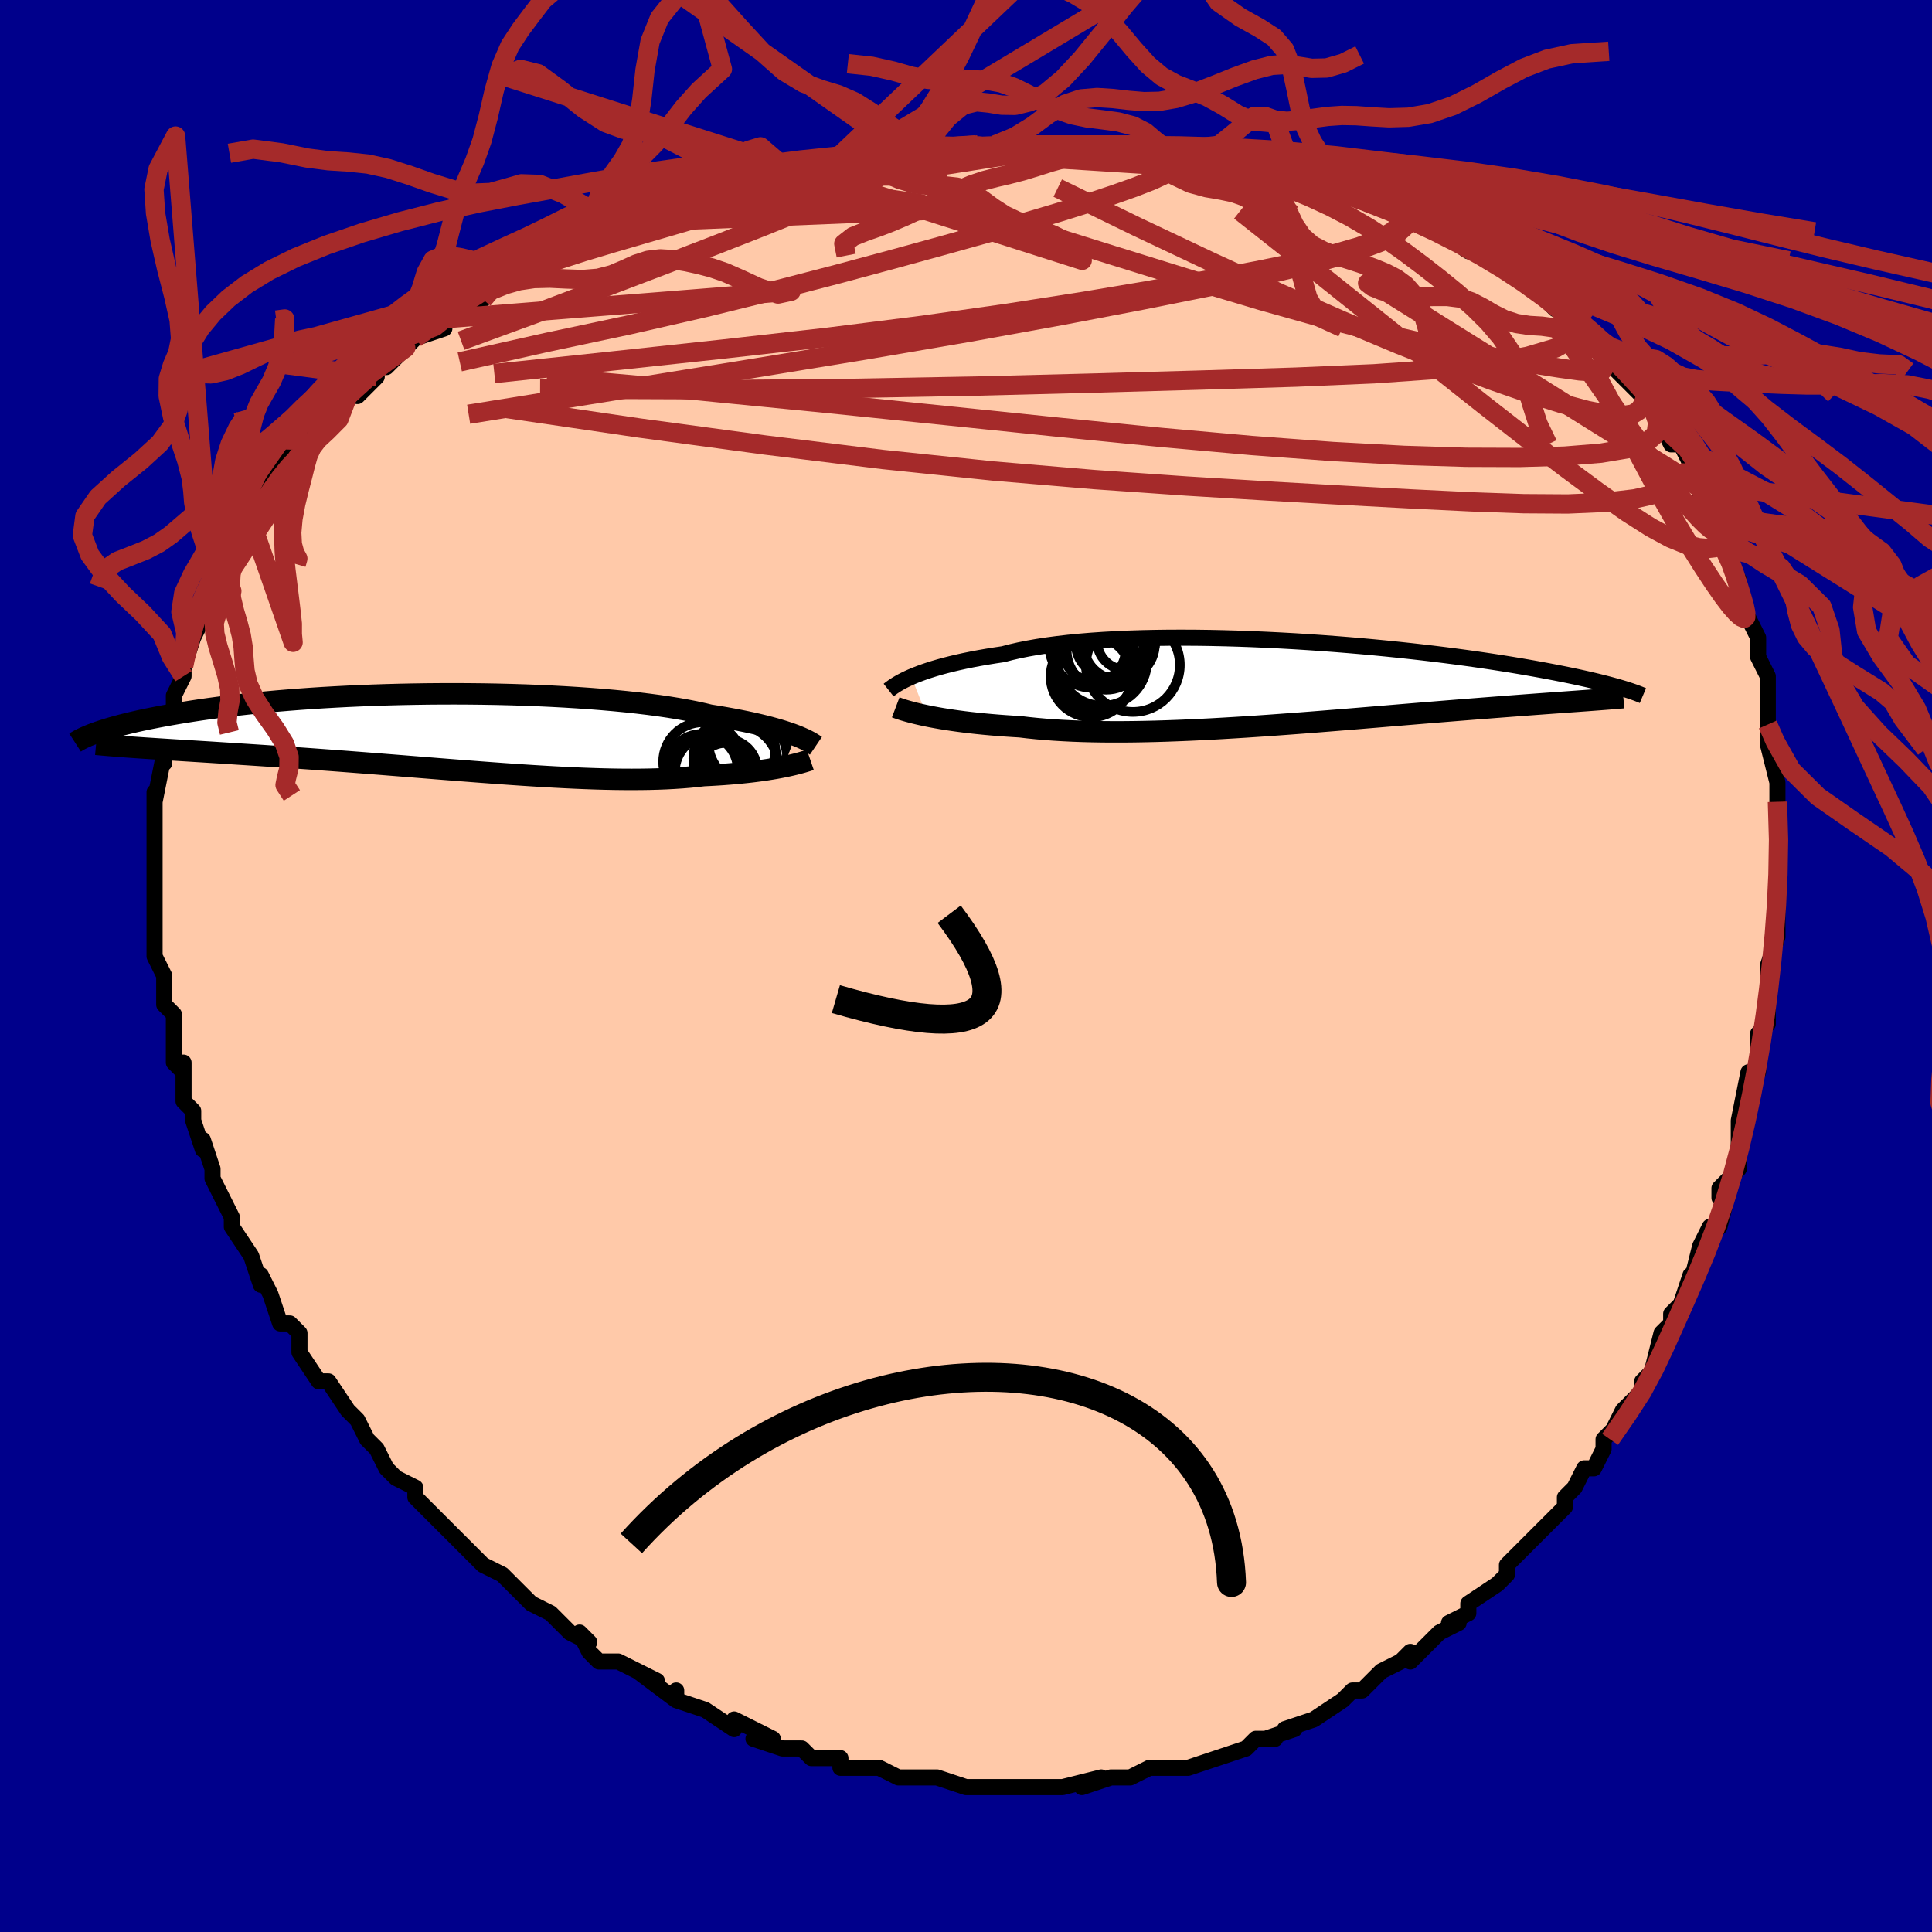 <svg viewBox="-100 -100 200 200" xmlns="http://www.w3.org/2000/svg" width="400" height="400" id="face-svg"><defs><clipPath id="leftEyeClipPath"><polyline points="36.601,0.271,36.238,0.136,35.844,-0.001,35.417,-0.141,34.958,-0.283,34.467,-0.425,33.942,-0.568,33.384,-0.711,32.792,-0.854,32.168,-0.997,31.51,-1.138,30.82,-1.278,30.097,-1.416,29.342,-1.552,28.556,-1.686,27.739,-1.817,27,-1.994,26.203,-2.167,25.347,-2.335,24.435,-2.497,23.468,-2.653,22.448,-2.802,21.377,-2.944,20.258,-3.078,19.094,-3.205,17.888,-3.323,16.643,-3.432,15.363,-3.533,14.05,-3.624,12.708,-3.706,11.342,-3.779,9.954,-3.843,8.549,-3.896,7.13,-3.941,5.7,-3.976,4.264,-4.001,2.824,-4.017,1.385,-4.024,-0.051,-4.021,-1.48,-4.01,-2.898,-3.989,-4.304,-3.961,-5.694,-3.924,-7.065,-3.879,-8.414,-3.826,-9.741,-3.766,-11.041,-3.699,-12.314,-3.626,-13.557,-3.546,-14.768,-3.46,-15.947,-3.368,-17.092,-3.272,-18.203,-3.17,-19.277,-3.065,-20.315,-2.956,-21.317,-2.843,-22.281,-2.727,-23.209,-2.609,-24.101,-2.489,-24.956,-2.367,-25.776,-2.243,-26.562,-2.119,-27.315,-1.995,-28.035,-1.871,-28.725,-1.747,-29.386,-1.623,-30.02,-1.5,-30.624,-1.378,-31.201,-1.255,-31.75,-1.132,-32.272,-1.01,-32.767,-0.889,-33.237,-0.769,-33.682,-0.649,-34.102,-0.531,-34.499,-0.415,-34.873,-0.299,-35.225,-0.186,-35.555,-0.074,-35.864,0.036,-31.103,1.57,-30.546,1.607,-29.973,1.644,-29.383,1.682,-28.775,1.72,-28.151,1.76,-27.51,1.8,-26.852,1.84,-26.177,1.882,-25.485,1.925,-24.777,1.969,-24.051,2.014,-23.31,2.061,-22.552,2.109,-21.778,2.159,-20.986,2.211,-20.174,2.263,-19.343,2.317,-18.492,2.373,-17.622,2.431,-16.733,2.49,-15.825,2.552,-14.899,2.617,-13.956,2.683,-12.995,2.752,-12.017,2.824,-11.024,2.897,-10.015,2.973,-8.993,3.051,-7.957,3.131,-6.908,3.213,-5.849,3.297,-4.779,3.382,-3.7,3.468,-2.612,3.555,-1.519,3.642,-0.419,3.73,0.684,3.817,1.79,3.904,2.898,3.989,4.006,4.074,5.113,4.156,6.218,4.236,7.318,4.314,8.412,4.388,9.5,4.458,10.58,4.523,11.649,4.584,12.708,4.639,13.754,4.689,14.786,4.732,15.802,4.768,16.803,4.797,17.785,4.818,18.748,4.83,19.691,4.834,20.613,4.829,21.512,4.815,22.389,4.791,23.24,4.758,24.067,4.714,24.868,4.661,25.643,4.598,26.39,4.524,27.111,4.441,27.797,4.407,28.467,4.368,29.119,4.325,29.753,4.277,30.368,4.225,30.964,4.169,31.541,4.109,32.097,4.046,32.633,3.979,33.149,3.91,33.643,3.837,34.116,3.762,34.567,3.686,34.995,3.607,35.401,3.528"></polyline></clipPath><clipPath id="rightEyeClipPath"><polyline points="-39.604,-0.676,-39.205,-0.843,-38.774,-1.011,-38.309,-1.18,-37.81,-1.349,-37.277,-1.517,-36.71,-1.684,-36.109,-1.848,-35.474,-2.009,-34.805,-2.167,-34.103,-2.322,-33.367,-2.472,-32.599,-2.617,-31.799,-2.756,-30.968,-2.891,-30.106,-3.019,-29.31,-3.226,-28.456,-3.421,-27.544,-3.604,-26.576,-3.774,-25.554,-3.931,-24.48,-4.073,-23.357,-4.202,-22.188,-4.316,-20.975,-4.417,-19.721,-4.503,-18.431,-4.575,-17.107,-4.633,-15.754,-4.677,-14.374,-4.707,-12.971,-4.725,-11.55,-4.729,-10.114,-4.722,-8.667,-4.702,-7.212,-4.67,-5.753,-4.628,-4.294,-4.575,-2.838,-4.512,-1.388,-4.44,0.052,-4.36,1.48,-4.27,2.891,-4.174,4.285,-4.07,5.657,-3.96,7.005,-3.845,8.327,-3.724,9.622,-3.599,10.886,-3.469,12.119,-3.336,13.319,-3.201,14.484,-3.063,15.614,-2.923,16.707,-2.782,17.764,-2.64,18.784,-2.497,19.765,-2.355,20.71,-2.213,21.617,-2.072,22.487,-1.932,23.321,-1.793,24.12,-1.656,24.884,-1.521,25.616,-1.389,26.316,-1.258,26.987,-1.13,27.63,-1.004,28.245,-0.881,28.833,-0.76,29.393,-0.641,29.926,-0.524,30.434,-0.41,30.916,-0.298,31.374,-0.189,31.808,-0.082,32.218,0.022,32.607,0.123,32.974,0.222,33.32,0.318,33.646,0.411,33.953,0.502,30.297,1.78,29.836,1.813,29.359,1.848,28.866,1.883,28.357,1.92,27.831,1.958,27.287,1.997,26.727,2.037,26.15,2.079,25.555,2.122,24.942,2.167,24.311,2.214,23.663,2.262,22.996,2.313,22.311,2.365,21.608,2.419,20.883,2.474,20.138,2.532,19.371,2.591,18.582,2.653,17.771,2.717,16.938,2.783,16.082,2.852,15.204,2.923,14.304,2.997,13.382,3.072,12.438,3.15,11.473,3.23,10.488,3.312,9.482,3.396,8.457,3.482,7.414,3.568,6.352,3.656,5.274,3.744,4.181,3.833,3.073,3.922,1.951,4.011,0.818,4.099,-0.327,4.185,-1.48,4.27,-2.641,4.354,-3.808,4.434,-4.98,4.512,-6.154,4.585,-7.33,4.655,-8.505,4.721,-9.678,4.781,-10.847,4.836,-12.01,4.884,-13.165,4.926,-14.31,4.961,-15.443,4.988,-16.564,5.007,-17.669,5.018,-18.757,5.019,-19.827,5.012,-20.876,4.995,-21.903,4.968,-22.906,4.931,-23.884,4.883,-24.836,4.826,-25.76,4.758,-26.655,4.679,-27.52,4.591,-28.354,4.492,-29.147,4.445,-29.921,4.393,-30.677,4.336,-31.413,4.274,-32.128,4.208,-32.822,4.138,-33.494,4.064,-34.143,3.986,-34.77,3.904,-35.373,3.819,-35.951,3.732,-36.505,3.642,-37.033,3.549,-37.536,3.456,-38.011,3.361"></polyline></clipPath><filter id="fuzzy"><feTurbulence id="turbulence" baseFrequency="0.05" numOctaves="3" type="noise" result="noise"></feTurbulence><feDisplacementMap in="SourceGraphic" in2="noise" scale="2"></feDisplacementMap></filter><linearGradient id="rainbowGradient" x1="0%" y1="0%" x2="100%" y2="0%"><stop offset="0%" style="stop-color: rgb(233, 236, 239);  stop-opacity: 1"></stop><stop offset="50%" style="stop-color: rgb(145, 85, 61);  stop-opacity: 1"></stop><stop offset="100%" style="stop-color: rgb(145, 85, 61);  stop-opacity: 1"></stop></linearGradient></defs><title>That&#39;s an ugly face</title><desc>CREATED BY XUAN TANG, MORE INFO AT TXSTC55.GITHUB.IO</desc><rect x="-100" y="-100" width="100%" height="100%" opacity="1" fill="rgb(0, 0, 139)"></rect><polyline id="faceContour" points="83,1,83,1,83,3,83,2,83,6,82,7,82,9,82,11,82,11,81,11,80,16,80,17,81,15,80,17,80,21,78,23,78,24,79,23,78,27,77,28,77,27,76,29,75,33,75,32,74,35,74,35,73,36,73,37,72,38,71,42,71,42,70,43,70,44,69,45,68,46,67,48,66,49,66,50,65,52,64,52,63,54,62,55,62,56,60,58,61,57,60,58,58,60,58,60,56,62,56,63,56,63,55,64,52,66,52,67,50,68,51,68,49,69,47,71,46,72,46,71,45,72,43,73,42,74,41,75,41,75,41,75,40,75,39,76,36,78,36,78,33,79,34,79,31,80,32,80,30,80,29,81,29,81,26,82,26,82,26,82,23,83,23,83,20,83,20,83,19,83,17,84,16,84,15,84,15,84,12,85,14,84,10,85,10,85,9,85,6,85,6,85,5,85,3,85,1,85,2,85,0,85,0,85,0,85,-3,84,-5,84,-6,84,-7,84,-9,83,-9,83,-10,83,-12,83,-13,83,-13,82,-15,82,-16,82,-17,81,-19,81,-22,80,-20,80,-20,80,-22,79,-24,78,-24,79,-27,77,-27,77,-30,76,-30,75,-30,76,-34,73,-32,74,-34,73,-36,72,-37,72,-38,72,-39,71,-40,69,-39,70,-41,69,-42,68,-43,67,-45,66,-45,66,-47,64,-48,63,-50,62,-51,61,-50,62,-52,60,-54,58,-54,58,-54,58,-56,56,-57,55,-57,55,-57,54,-59,53,-60,52,-61,50,-61,50,-62,49,-63,47,-64,46,-64,46,-66,43,-66,43,-67,43,-69,40,-69,40,-69,38,-70,37,-71,37,-72,34,-72,34,-73,32,-73,33,-74,30,-74,30,-76,27,-76,26,-76,26,-76,26,-77,24,-78,22,-78,21,-79,18,-79,19,-80,16,-80,15,-80,15,-81,14,-81,12,-81,10,-81,11,-82,10,-82,9,-82,5,-82,5,-83,4,-83,1,-83,1,-84,-1,-84,-1,-84,-2,-84,-3,-84,-5,-84,-7,-84,-6,-84,-8,-84,-9,-84,-11,-84,-15,-84,-13,-84,-15,-84,-16,-84,-18,-84,-17,-83,-22,-83,-21,-83,-23,-83,-21,-83,-25,-82,-26,-82,-27,-82,-28,-81,-30,-81,-31,-81,-31,-80,-34,-79,-36,-80,-35,-79,-37,-79,-38,-78,-38,-77,-40,-77,-40,-77,-41,-75,-44,-75,-45,-74,-46,-75,-45,-74,-46,-73,-47,-73,-48,-72,-50,-70,-53,-69,-53,-69,-53,-69,-53,-67,-55,-68,-55,-66,-57,-64,-59,-65,-58,-61,-61,-63,-59,-60,-63,-61,-62,-60,-62,-58,-64,-57,-65,-54,-66,-54,-67,-54,-67,-52,-69,-50,-69,-50,-70,-49,-70,-48,-71,-47,-72,-45,-73,-44,-73,-42,-74,-42,-74,-39,-75,-37,-76,-37,-76,-34,-77,-36,-77,-32,-79,-31,-78,-30,-79,-30,-79,-27,-80,-28,-80,-25,-80,-22,-81,-21,-81,-22,-81,-18,-82,-19,-82,-14,-83,-15,-83,-14,-83,-9,-84,-11,-84,-9,-84,-5,-84,-6,-84,-3,-84,-2,-85,1,-85,1,-85,3,-85,3,-85,5,-85,8,-85,7,-85,10,-85,13,-85,12,-85,14,-85,18,-84,19,-85,19,-85,20,-85,22,-84,25,-84,27,-83,29,-83,29,-83,31,-83,30,-83,34,-82,34,-82,35,-81,36,-81,37,-81,39,-80,40,-80,42,-79,46,-78,45,-78,46,-77,47,-77,49,-76,49,-76,52,-74,53,-74,53,-74,54,-73,56,-72,56,-72,59,-70,59,-70,61,-68,61,-69,62,-67,62,-68,64,-66,66,-64,65,-64,67,-62,67,-62,70,-59,70,-60,71,-58,70,-59,71,-58,72,-56,73,-54,74,-54,75,-52,75,-51,76,-50,76,-49,76,-48,78,-46,77,-46,79,-43,78,-44,79,-42,79,-43,80,-39,80,-40,80,-38,82,-34,82,-34,82,-33,82,-32,83,-30,83,-29,83,-28,83,-25,83,-25,83,-25,83,-23,84,-19,84,-18,84,-15,84,-17,84,-17,84,-11,84,-13,84,-8,84,-8,84,-8,84,-6,84,-6,84,-3,83,0,83,1,83,1" fill="#ffc9a9" stroke="black" stroke-width="1.667" stroke-linejoin="round" filter="url(#fuzzy)"></polyline><g transform="translate(33.952 -29.258)"><polyline id="rightCountour" points="-39.604,-0.676,-39.205,-0.843,-38.774,-1.011,-38.309,-1.18,-37.81,-1.349,-37.277,-1.517,-36.71,-1.684,-36.109,-1.848,-35.474,-2.009,-34.805,-2.167,-34.103,-2.322,-33.367,-2.472,-32.599,-2.617,-31.799,-2.756,-30.968,-2.891,-30.106,-3.019,-29.31,-3.226,-28.456,-3.421,-27.544,-3.604,-26.576,-3.774,-25.554,-3.931,-24.48,-4.073,-23.357,-4.202,-22.188,-4.316,-20.975,-4.417,-19.721,-4.503,-18.431,-4.575,-17.107,-4.633,-15.754,-4.677,-14.374,-4.707,-12.971,-4.725,-11.55,-4.729,-10.114,-4.722,-8.667,-4.702,-7.212,-4.67,-5.753,-4.628,-4.294,-4.575,-2.838,-4.512,-1.388,-4.44,0.052,-4.36,1.48,-4.27,2.891,-4.174,4.285,-4.07,5.657,-3.96,7.005,-3.845,8.327,-3.724,9.622,-3.599,10.886,-3.469,12.119,-3.336,13.319,-3.201,14.484,-3.063,15.614,-2.923,16.707,-2.782,17.764,-2.64,18.784,-2.497,19.765,-2.355,20.71,-2.213,21.617,-2.072,22.487,-1.932,23.321,-1.793,24.12,-1.656,24.884,-1.521,25.616,-1.389,26.316,-1.258,26.987,-1.13,27.63,-1.004,28.245,-0.881,28.833,-0.76,29.393,-0.641,29.926,-0.524,30.434,-0.41,30.916,-0.298,31.374,-0.189,31.808,-0.082,32.218,0.022,32.607,0.123,32.974,0.222,33.32,0.318,33.646,0.411,33.953,0.502,30.297,1.78,29.836,1.813,29.359,1.848,28.866,1.883,28.357,1.92,27.831,1.958,27.287,1.997,26.727,2.037,26.15,2.079,25.555,2.122,24.942,2.167,24.311,2.214,23.663,2.262,22.996,2.313,22.311,2.365,21.608,2.419,20.883,2.474,20.138,2.532,19.371,2.591,18.582,2.653,17.771,2.717,16.938,2.783,16.082,2.852,15.204,2.923,14.304,2.997,13.382,3.072,12.438,3.15,11.473,3.23,10.488,3.312,9.482,3.396,8.457,3.482,7.414,3.568,6.352,3.656,5.274,3.744,4.181,3.833,3.073,3.922,1.951,4.011,0.818,4.099,-0.327,4.185,-1.48,4.27,-2.641,4.354,-3.808,4.434,-4.98,4.512,-6.154,4.585,-7.33,4.655,-8.505,4.721,-9.678,4.781,-10.847,4.836,-12.01,4.884,-13.165,4.926,-14.31,4.961,-15.443,4.988,-16.564,5.007,-17.669,5.018,-18.757,5.019,-19.827,5.012,-20.876,4.995,-21.903,4.968,-22.906,4.931,-23.884,4.883,-24.836,4.826,-25.76,4.758,-26.655,4.679,-27.52,4.591,-28.354,4.492,-29.147,4.445,-29.921,4.393,-30.677,4.336,-31.413,4.274,-32.128,4.208,-32.822,4.138,-33.494,4.064,-34.143,3.986,-34.77,3.904,-35.373,3.819,-35.951,3.732,-36.505,3.642,-37.033,3.549,-37.536,3.456,-38.011,3.361" fill="white" stroke="white" stroke-width="0" stroke-linejoin="round" filter="url(#fuzzy)"></polyline></g><g transform="translate(-54.268 -24.152)"><polyline id="leftCountour" points="36.601,0.271,36.238,0.136,35.844,-0.001,35.417,-0.141,34.958,-0.283,34.467,-0.425,33.942,-0.568,33.384,-0.711,32.792,-0.854,32.168,-0.997,31.51,-1.138,30.82,-1.278,30.097,-1.416,29.342,-1.552,28.556,-1.686,27.739,-1.817,27,-1.994,26.203,-2.167,25.347,-2.335,24.435,-2.497,23.468,-2.653,22.448,-2.802,21.377,-2.944,20.258,-3.078,19.094,-3.205,17.888,-3.323,16.643,-3.432,15.363,-3.533,14.05,-3.624,12.708,-3.706,11.342,-3.779,9.954,-3.843,8.549,-3.896,7.13,-3.941,5.7,-3.976,4.264,-4.001,2.824,-4.017,1.385,-4.024,-0.051,-4.021,-1.48,-4.01,-2.898,-3.989,-4.304,-3.961,-5.694,-3.924,-7.065,-3.879,-8.414,-3.826,-9.741,-3.766,-11.041,-3.699,-12.314,-3.626,-13.557,-3.546,-14.768,-3.46,-15.947,-3.368,-17.092,-3.272,-18.203,-3.17,-19.277,-3.065,-20.315,-2.956,-21.317,-2.843,-22.281,-2.727,-23.209,-2.609,-24.101,-2.489,-24.956,-2.367,-25.776,-2.243,-26.562,-2.119,-27.315,-1.995,-28.035,-1.871,-28.725,-1.747,-29.386,-1.623,-30.02,-1.5,-30.624,-1.378,-31.201,-1.255,-31.75,-1.132,-32.272,-1.01,-32.767,-0.889,-33.237,-0.769,-33.682,-0.649,-34.102,-0.531,-34.499,-0.415,-34.873,-0.299,-35.225,-0.186,-35.555,-0.074,-35.864,0.036,-31.103,1.57,-30.546,1.607,-29.973,1.644,-29.383,1.682,-28.775,1.72,-28.151,1.76,-27.51,1.8,-26.852,1.84,-26.177,1.882,-25.485,1.925,-24.777,1.969,-24.051,2.014,-23.31,2.061,-22.552,2.109,-21.778,2.159,-20.986,2.211,-20.174,2.263,-19.343,2.317,-18.492,2.373,-17.622,2.431,-16.733,2.49,-15.825,2.552,-14.899,2.617,-13.956,2.683,-12.995,2.752,-12.017,2.824,-11.024,2.897,-10.015,2.973,-8.993,3.051,-7.957,3.131,-6.908,3.213,-5.849,3.297,-4.779,3.382,-3.7,3.468,-2.612,3.555,-1.519,3.642,-0.419,3.73,0.684,3.817,1.79,3.904,2.898,3.989,4.006,4.074,5.113,4.156,6.218,4.236,7.318,4.314,8.412,4.388,9.5,4.458,10.58,4.523,11.649,4.584,12.708,4.639,13.754,4.689,14.786,4.732,15.802,4.768,16.803,4.797,17.785,4.818,18.748,4.83,19.691,4.834,20.613,4.829,21.512,4.815,22.389,4.791,23.24,4.758,24.067,4.714,24.868,4.661,25.643,4.598,26.39,4.524,27.111,4.441,27.797,4.407,28.467,4.368,29.119,4.325,29.753,4.277,30.368,4.225,30.964,4.169,31.541,4.109,32.097,4.046,32.633,3.979,33.149,3.91,33.643,3.837,34.116,3.762,34.567,3.686,34.995,3.607,35.401,3.528" fill="white" stroke="white" stroke-width="0" stroke-linejoin="round" filter="url(#fuzzy)"></polyline></g><g transform="translate(33.952 -29.258)"><polyline id="rightUpper" points="-41.962,0.695,-41.84,0.599,-41.698,0.491,-41.532,0.371,-41.342,0.242,-41.125,0.104,-40.88,-0.041,-40.607,-0.193,-40.304,-0.35,-39.97,-0.511,-39.604,-0.676,-39.205,-0.843,-38.774,-1.011,-38.309,-1.18,-37.81,-1.349,-37.277,-1.517,-36.71,-1.684,-36.109,-1.848,-35.474,-2.009,-34.805,-2.167,-34.103,-2.322,-33.367,-2.472,-32.599,-2.617,-31.799,-2.756,-30.968,-2.891,-30.106,-3.019,-29.31,-3.226,-28.456,-3.421,-27.544,-3.604,-26.576,-3.774,-25.554,-3.931,-24.48,-4.073,-23.357,-4.202,-22.188,-4.316,-20.975,-4.417,-19.721,-4.503,-18.431,-4.575,-17.107,-4.633,-15.754,-4.677,-14.374,-4.707,-12.971,-4.725,-11.55,-4.729,-10.114,-4.722,-8.667,-4.702,-7.212,-4.67,-5.753,-4.628,-4.294,-4.575,-2.838,-4.512,-1.388,-4.44,0.052,-4.36,1.48,-4.27,2.891,-4.174,4.285,-4.07,5.657,-3.96,7.005,-3.845,8.327,-3.724,9.622,-3.599,10.886,-3.469,12.119,-3.336,13.319,-3.201,14.484,-3.063,15.614,-2.923,16.707,-2.782,17.764,-2.64,18.784,-2.497,19.765,-2.355,20.71,-2.213,21.617,-2.072,22.487,-1.932,23.321,-1.793,24.12,-1.656,24.884,-1.521,25.616,-1.389,26.316,-1.258,26.987,-1.13,27.63,-1.004,28.245,-0.881,28.833,-0.76,29.393,-0.641,29.926,-0.524,30.434,-0.41,30.916,-0.298,31.374,-0.189,31.808,-0.082,32.218,0.022,32.607,0.123,32.974,0.222,33.32,0.318,33.646,0.411,33.953,0.502,34.241,0.59,34.512,0.675,34.766,0.758,35.003,0.839,35.225,0.916,35.432,0.991,35.624,1.064,35.803,1.135,35.968,1.203,36.121,1.268" fill="none" stroke="black" stroke-width="1.667" stroke-linejoin="round" filter="url(#fuzzy)"></polyline><polyline id="rightLower" points="-41.226,2.481,-41.036,2.553,-40.816,2.63,-40.566,2.712,-40.287,2.799,-39.979,2.888,-39.642,2.98,-39.276,3.074,-38.882,3.169,-38.461,3.265,-38.011,3.361,-37.536,3.456,-37.033,3.549,-36.505,3.642,-35.951,3.732,-35.373,3.819,-34.77,3.904,-34.143,3.986,-33.494,4.064,-32.822,4.138,-32.128,4.208,-31.413,4.274,-30.677,4.336,-29.921,4.393,-29.147,4.445,-28.354,4.492,-27.52,4.591,-26.655,4.679,-25.76,4.758,-24.836,4.826,-23.884,4.883,-22.906,4.931,-21.903,4.968,-20.876,4.995,-19.827,5.012,-18.757,5.019,-17.669,5.018,-16.564,5.007,-15.443,4.988,-14.31,4.961,-13.165,4.926,-12.01,4.884,-10.847,4.836,-9.678,4.781,-8.505,4.721,-7.33,4.655,-6.154,4.585,-4.98,4.512,-3.808,4.434,-2.641,4.354,-1.48,4.27,-0.327,4.185,0.818,4.099,1.951,4.011,3.073,3.922,4.181,3.833,5.274,3.744,6.352,3.656,7.414,3.568,8.457,3.482,9.482,3.396,10.488,3.312,11.473,3.23,12.438,3.15,13.382,3.072,14.304,2.997,15.204,2.923,16.082,2.852,16.938,2.783,17.771,2.717,18.582,2.653,19.371,2.591,20.138,2.532,20.883,2.474,21.608,2.419,22.311,2.365,22.996,2.313,23.663,2.262,24.311,2.214,24.942,2.167,25.555,2.122,26.15,2.079,26.727,2.037,27.287,1.997,27.831,1.958,28.357,1.92,28.866,1.883,29.359,1.848,29.836,1.813,30.297,1.78,30.742,1.747,31.172,1.715,31.587,1.684,31.988,1.653,32.374,1.623,32.745,1.594,33.104,1.565,33.449,1.536,33.781,1.507,34.1,1.479" fill="none" stroke="black" stroke-width="2.222" stroke-linejoin="round" filter="url(#fuzzy)"></polyline><!--[--><circle r="3.521" cx="-19.078" cy="-4.181" stroke="black" fill="none" stroke-width="1" filter="url(#fuzzy)" clip-path="url(#rightEyeClipPath)"></circle><circle r="3.225" cx="-20.654" cy="-3.441" stroke="black" fill="none" stroke-width="1" filter="url(#fuzzy)" clip-path="url(#rightEyeClipPath)"></circle><circle r="4.859" cx="-16.675" cy="-1.903" stroke="black" fill="none" stroke-width="1" filter="url(#fuzzy)" clip-path="url(#rightEyeClipPath)"></circle><circle r="4.205" cx="-20.99" cy="-0.709" stroke="black" fill="none" stroke-width="1" filter="url(#fuzzy)" clip-path="url(#rightEyeClipPath)"></circle><circle r="4.082" cx="-19.452" cy="-3.426" stroke="black" fill="none" stroke-width="1" filter="url(#fuzzy)" clip-path="url(#rightEyeClipPath)"></circle><circle r="4.61" cx="-19.824" cy="-2.288" stroke="black" fill="none" stroke-width="1" filter="url(#fuzzy)" clip-path="url(#rightEyeClipPath)"></circle><circle r="3.018" cx="-17.367" cy="-4.417" stroke="black" fill="none" stroke-width="1" filter="url(#fuzzy)" clip-path="url(#rightEyeClipPath)"></circle><circle r="3.697" cx="-18.097" cy="-4.077" stroke="black" fill="none" stroke-width="1" filter="url(#fuzzy)" clip-path="url(#rightEyeClipPath)"></circle><circle r="3.955" cx="-20.54" cy="-0.955" stroke="black" fill="none" stroke-width="1" filter="url(#fuzzy)" clip-path="url(#rightEyeClipPath)"></circle><circle r="4.377" cx="-20.944" cy="-3.935" stroke="black" fill="none" stroke-width="1" filter="url(#fuzzy)" clip-path="url(#rightEyeClipPath)"></circle><!--]--></g><g transform="translate(-54.268 -24.152)"><polyline id="leftUpper" points="38.732,1.354,38.62,1.278,38.49,1.192,38.34,1.098,38.169,0.997,37.975,0.889,37.755,0.775,37.509,0.656,37.235,0.532,36.933,0.403,36.601,0.271,36.238,0.136,35.844,-0.001,35.417,-0.141,34.958,-0.283,34.467,-0.425,33.942,-0.568,33.384,-0.711,32.792,-0.854,32.168,-0.997,31.51,-1.138,30.82,-1.278,30.097,-1.416,29.342,-1.552,28.556,-1.686,27.739,-1.817,27,-1.994,26.203,-2.167,25.347,-2.335,24.435,-2.497,23.468,-2.653,22.448,-2.802,21.377,-2.944,20.258,-3.078,19.094,-3.205,17.888,-3.323,16.643,-3.432,15.363,-3.533,14.05,-3.624,12.708,-3.706,11.342,-3.779,9.954,-3.843,8.549,-3.896,7.13,-3.941,5.7,-3.976,4.264,-4.001,2.824,-4.017,1.385,-4.024,-0.051,-4.021,-1.48,-4.01,-2.898,-3.989,-4.304,-3.961,-5.694,-3.924,-7.065,-3.879,-8.414,-3.826,-9.741,-3.766,-11.041,-3.699,-12.314,-3.626,-13.557,-3.546,-14.768,-3.46,-15.947,-3.368,-17.092,-3.272,-18.203,-3.17,-19.277,-3.065,-20.315,-2.956,-21.317,-2.843,-22.281,-2.727,-23.209,-2.609,-24.101,-2.489,-24.956,-2.367,-25.776,-2.243,-26.562,-2.119,-27.315,-1.995,-28.035,-1.871,-28.725,-1.747,-29.386,-1.623,-30.02,-1.5,-30.624,-1.378,-31.201,-1.255,-31.75,-1.132,-32.272,-1.01,-32.767,-0.889,-33.237,-0.769,-33.682,-0.649,-34.102,-0.531,-34.499,-0.415,-34.873,-0.299,-35.225,-0.186,-35.555,-0.074,-35.864,0.036,-36.153,0.144,-36.423,0.25,-36.674,0.354,-36.907,0.456,-37.122,0.556,-37.321,0.653,-37.504,0.748,-37.671,0.841,-37.824,0.932,-37.961,1.02" fill="none" stroke="black" stroke-width="2.222" stroke-linejoin="round" filter="url(#fuzzy)"></polyline><polyline id="leftLower" points="38.149,2.805,37.985,2.861,37.796,2.923,37.582,2.989,37.343,3.06,37.079,3.134,36.792,3.21,36.479,3.289,36.143,3.368,35.784,3.448,35.401,3.528,34.995,3.607,34.567,3.686,34.116,3.762,33.643,3.837,33.149,3.91,32.633,3.979,32.097,4.046,31.541,4.109,30.964,4.169,30.368,4.225,29.753,4.277,29.119,4.325,28.467,4.368,27.797,4.407,27.111,4.441,26.39,4.524,25.643,4.598,24.868,4.661,24.067,4.714,23.24,4.758,22.389,4.791,21.512,4.815,20.613,4.829,19.691,4.834,18.748,4.83,17.785,4.818,16.803,4.797,15.802,4.768,14.786,4.732,13.754,4.689,12.708,4.639,11.649,4.584,10.58,4.523,9.5,4.458,8.412,4.388,7.318,4.314,6.218,4.236,5.113,4.156,4.006,4.074,2.898,3.989,1.79,3.904,0.684,3.817,-0.419,3.73,-1.519,3.642,-2.612,3.555,-3.7,3.468,-4.779,3.382,-5.849,3.297,-6.908,3.213,-7.957,3.131,-8.993,3.051,-10.015,2.973,-11.024,2.897,-12.017,2.824,-12.995,2.752,-13.956,2.683,-14.899,2.617,-15.825,2.552,-16.733,2.49,-17.622,2.431,-18.492,2.373,-19.343,2.317,-20.174,2.263,-20.986,2.211,-21.778,2.159,-22.552,2.109,-23.31,2.061,-24.051,2.014,-24.777,1.969,-25.485,1.925,-26.177,1.882,-26.852,1.84,-27.51,1.8,-28.151,1.76,-28.775,1.72,-29.383,1.682,-29.973,1.644,-30.546,1.607,-31.103,1.57,-31.643,1.533,-32.167,1.496,-32.674,1.46,-33.165,1.423,-33.641,1.387,-34.1,1.35,-34.544,1.313,-34.974,1.276,-35.388,1.239,-35.788,1.202" fill="none" stroke="black" stroke-width="2.222" stroke-linejoin="round" filter="url(#fuzzy)"></polyline><!--[--><circle r="4.282" cx="30.326" cy="2.667" stroke="black" fill="none" stroke-width="1" filter="url(#fuzzy)" clip-path="url(#leftEyeClipPath)"></circle><circle r="3.873" cx="27.998" cy="4.076" stroke="black" fill="none" stroke-width="1" filter="url(#fuzzy)" clip-path="url(#leftEyeClipPath)"></circle><circle r="4.572" cx="31.187" cy="2.657" stroke="black" fill="none" stroke-width="1" filter="url(#fuzzy)" clip-path="url(#leftEyeClipPath)"></circle><circle r="3.214" cx="29.444" cy="3.888" stroke="black" fill="none" stroke-width="1" filter="url(#fuzzy)" clip-path="url(#leftEyeClipPath)"></circle><circle r="4.185" cx="31.79" cy="1.04" stroke="black" fill="none" stroke-width="1" filter="url(#fuzzy)" clip-path="url(#leftEyeClipPath)"></circle><circle r="3.211" cx="29.441" cy="4.261" stroke="black" fill="none" stroke-width="1" filter="url(#fuzzy)" clip-path="url(#leftEyeClipPath)"></circle><circle r="3.601" cx="30.928" cy="1.874" stroke="black" fill="none" stroke-width="1" filter="url(#fuzzy)" clip-path="url(#leftEyeClipPath)"></circle><circle r="3.705" cx="26.938" cy="3.836" stroke="black" fill="none" stroke-width="1" filter="url(#fuzzy)" clip-path="url(#leftEyeClipPath)"></circle><circle r="4.396" cx="30.47" cy="3.57" stroke="black" fill="none" stroke-width="1" filter="url(#fuzzy)" clip-path="url(#leftEyeClipPath)"></circle><circle r="4.097" cx="27.013" cy="3.015" stroke="black" fill="none" stroke-width="1" filter="url(#fuzzy)" clip-path="url(#leftEyeClipPath)"></circle><!--]--></g><g id="hairs"><!--[--><polyline points="-9,-84,-9.566,-83.979,-8.695,-83.919,-7.61,-83.838,-6.743,-83.752,-6.197,-83.644,-6.023,-83.464,-6.279,-83.158,-7.004,-82.691,-8.206,-82.054,-9.877,-81.25,-12.02,-80.283,-14.663,-79.148,-17.85,-77.832,-21.637,-76.315,-26.093,-74.57,-31.307,-72.567,-37.376,-70.259,-44.359,-67.618,-52.268,-64.722" fill="none" stroke="rgb(165, 42, 42)" stroke-width="2" stroke-linejoin="round" filter="url(#fuzzy)"></polyline><polyline points="70,-60,70.339,-58.972,70.229,-58.539,70.033,-58.053,69.688,-57.534,69.054,-57.138,68.005,-56.974,66.446,-57.092,64.32,-57.51,61.606,-58.236,58.305,-59.273,54.418,-60.625,49.929,-62.306,44.81,-64.342,39.027,-66.767,32.564,-69.607,25.441,-72.866,17.724,-76.515,9.494,-80.528" fill="none" stroke="rgb(165, 42, 42)" stroke-width="2" stroke-linejoin="round" filter="url(#fuzzy)"></polyline><polyline points="-5,-84,-4.827,-84.06,-3.678,-84.261,-2.457,-84.47,-1.509,-84.582,-0.948,-84.572,-0.784,-84.454,-0.994,-84.248,-1.567,-83.965,-2.527,-83.605,-3.926,-83.165,-5.84,-82.633,-8.35,-81.991,-11.521,-81.215,-15.375,-80.283,-19.922,-79.2,-25.246,-78,-31.524,-76.677" fill="none" stroke="rgb(165, 42, 42)" stroke-width="2" stroke-linejoin="round" filter="url(#fuzzy)"></polyline><polyline points="-34,-77,-34.137,-77.452,-32.834,-78.027,-31.416,-78.483,-30.117,-78.884,-28.882,-79.264,-27.647,-79.622,-26.407,-79.948,-25.215,-80.237,-24.144,-80.486,-23.256,-80.694,-22.58,-80.856,-22.126,-80.962,-21.909,-80.997,-21.955,-80.938,-22.299,-80.764,-22.982,-80.454,-24.04,-79.994,-25.52,-79.376,-27.474,-78.594,-29.954,-77.654,-32.977,-76.577,-36.513,-75.402,-40.529,-74.172" fill="none" stroke="rgb(165, 42, 42)" stroke-width="2" stroke-linejoin="round" filter="url(#fuzzy)"></polyline><polyline points="3,-85,3.797,-84.979,5.496,-84.919,7.479,-84.832,9.575,-84.723,11.737,-84.596,13.922,-84.45,16.094,-84.289,18.211,-84.128,20.214,-83.982,22.035,-83.861,23.626,-83.757,24.983,-83.65,26.118,-83.525,27.011,-83.388,27.558,-83.27,27.564,-83.235,26.79,-83.36,25.013,-83.68" fill="none" stroke="rgb(165, 42, 42)" stroke-width="2" stroke-linejoin="round" filter="url(#fuzzy)"></polyline><polyline points="77,-46,77.977,-44.344,78.1,-43.765,77.915,-43.478,77.495,-43.298,76.815,-43.221,75.85,-43.302,74.571,-43.625,72.935,-44.293,70.891,-45.398,68.397,-46.991,65.43,-49.074,61.981,-51.626,58.042,-54.632,53.574,-58.115,48.498,-62.138,42.688,-66.788,36.004,-72.129,28.373,-78.16" fill="none" stroke="rgb(165, 42, 42)" stroke-width="2" stroke-linejoin="round" filter="url(#fuzzy)"></polyline><polyline points="-28,-80,-25.243,-80.26,-22.986,-80.667,-21.144,-81.068,-19.408,-81.485,-17.611,-81.93,-15.756,-82.38,-13.937,-82.803,-12.256,-83.17,-10.795,-83.468,-9.613,-83.69,-8.755,-83.839,-8.262,-83.919,-8.172,-83.935,-8.536,-83.884,-9.425,-83.752,-10.885,-83.528,-12.694,-83.248" fill="none" stroke="rgb(165, 42, 42)" stroke-width="2" stroke-linejoin="round" filter="url(#fuzzy)"></polyline><polyline points="45,-78,45.604,-77.276,45.533,-76.63,44.681,-75.861,42.937,-74.945,40.184,-73.92,36.337,-72.818,31.373,-71.636,25.312,-70.345,18.161,-68.916,9.878,-67.337,0.372,-65.614,-10.468,-63.758,-22.734,-61.751,-36.462,-59.535,-51.486,-57.117" fill="none" stroke="rgb(165, 42, 42)" stroke-width="2" stroke-linejoin="round" filter="url(#fuzzy)"></polyline><polyline points="71,-58,71.6,-56.302,71.451,-55.089,70.457,-54.216,68.554,-53.561,65.722,-53.086,61.971,-52.783,57.321,-52.642,51.782,-52.662,45.34,-52.86,37.957,-53.26,29.585,-53.881,20.194,-54.721,9.771,-55.754,-1.7,-56.939,-14.295,-58.232,-28.156,-59.594,-43.384,-60.938" fill="none" stroke="rgb(165, 42, 42)" stroke-width="2" stroke-linejoin="round" filter="url(#fuzzy)"></polyline><polyline points="62,-68,63.177,-66.278,62.789,-64.978,61.048,-63.974,58.16,-63.122,54.142,-62.38,48.884,-61.769,42.245,-61.304,34.128,-60.958,24.518,-60.661,13.471,-60.351,1.07,-60.033,-12.643,-59.782,-27.7,-59.655,-44.088,-59.72" fill="none" stroke="rgb(165, 42, 42)" stroke-width="2" stroke-linejoin="round" filter="url(#fuzzy)"></polyline><polyline points="-50,-70,-48.828,-70.365,-47.16,-71.159,-45.003,-72.087,-42.454,-73.017,-39.619,-73.929,-36.567,-74.845,-33.351,-75.785,-30.034,-76.752,-26.702,-77.733,-23.432,-78.707,-20.266,-79.661,-17.208,-80.581,-14.249,-81.453,-11.408,-82.258,-8.762,-82.984,-6.446,-83.61,-4.575,-84.049" fill="none" stroke="rgb(165, 42, 42)" stroke-width="2" stroke-linejoin="round" filter="url(#fuzzy)"></polyline><polyline points="-32,-79,-30.933,-78.64,-29.595,-78.85,-27.879,-79.219,-25.76,-79.613,-23.278,-79.999,-20.525,-80.381,-17.62,-80.764,-14.655,-81.154,-11.674,-81.552,-8.704,-81.957,-5.778,-82.369,-2.955,-82.785,-0.287,-83.197,2.197,-83.591,4.496,-83.941,6.599,-84.217,8.441,-84.403,9.877,-84.529,10.798,-84.668,11.472,-84.858" fill="none" stroke="rgb(165, 42, 42)" stroke-width="2" stroke-linejoin="round" filter="url(#fuzzy)"></polyline><polyline points="18,-84,18.635,-84.596,19.153,-84.676,19.86,-84.434,20.655,-84.009,21.295,-83.506,21.558,-82.984,21.318,-82.462,20.545,-81.921,19.267,-81.325,17.522,-80.644,15.331,-79.865,12.696,-78.987,9.603,-78.019,6.038,-76.962,1.991,-75.808,-2.558,-74.54,-7.651,-73.142,-13.363,-71.606,-19.785,-69.938,-26.968,-68.171,-34.864,-66.368,-43.336,-64.57,-52.405,-62.537" fill="none" stroke="rgb(165, 42, 42)" stroke-width="2" stroke-linejoin="round" filter="url(#fuzzy)"></polyline><polyline points="12,-85,14.342,-84.816,16.529,-84.692,18.211,-84.667,19.64,-84.604,21.051,-84.442,22.498,-84.203,23.888,-83.944,25.081,-83.717,25.968,-83.544,26.493,-83.424,26.644,-83.338,26.426,-83.27,25.84,-83.214,24.873,-83.18,23.508,-83.183,21.726,-83.237,19.512,-83.349,16.853,-83.521,13.724,-83.753,10.117,-84.057,6.02,-84.457" fill="none" stroke="rgb(165, 42, 42)" stroke-width="2" stroke-linejoin="round" filter="url(#fuzzy)"></polyline><polyline points="75,-52,74.955,-51.105,74.451,-50.302,73.342,-49.566,71.615,-48.907,69.233,-48.367,66.144,-47.998,62.311,-47.83,57.713,-47.86,52.34,-48.049,46.185,-48.348,39.235,-48.722,31.463,-49.161,22.827,-49.687,13.28,-50.355,2.798,-51.244,-8.596,-52.431,-20.827,-53.937,-33.823,-55.694,-47.488,-57.702" fill="none" stroke="rgb(165, 42, 42)" stroke-width="2" stroke-linejoin="round" filter="url(#fuzzy)"></polyline><polyline points="8,-85,8.395,-84.983,10.104,-84.933,12.071,-84.84,14.079,-84.706,16.117,-84.56,18.103,-84.433,19.927,-84.33,21.54,-84.22,22.953,-84.074,24.16,-83.892,25.066,-83.719,25.479,-83.63,25.203,-83.693,24.168,-83.935,22.522,-84.314,20.632,-84.713" fill="none" stroke="rgb(165, 42, 42)" stroke-width="2" stroke-linejoin="round" filter="url(#fuzzy)"></polyline><polyline points="-3,-84,-1.662,-84.617,-0.322,-84.849,0.666,-84.912,1.331,-84.894,1.718,-84.821,1.799,-84.697,1.487,-84.516,0.678,-84.265,-0.726,-83.929,-2.8,-83.498,-5.595,-82.971,-9.178,-82.348,-13.765,-81.627,-19.868,-80.805" fill="none" stroke="rgb(165, 42, 42)" stroke-width="2" stroke-linejoin="round" filter="url(#fuzzy)"></polyline><polyline points="46,-78,45.467,-77.73,45.248,-77.24,44.873,-76.661,44.089,-75.994,42.747,-75.255,40.734,-74.478,37.972,-73.682,34.425,-72.858,30.088,-71.976,24.96,-71.01,19.007,-69.949,12.163,-68.799,4.351,-67.58,-4.472,-66.329,-14.284,-65.09,-25.007,-63.878,-36.56,-62.633,-48.826,-61.332" fill="none" stroke="rgb(165, 42, 42)" stroke-width="2" stroke-linejoin="round" filter="url(#fuzzy)"></polyline><polyline points="76,-49,76.424,-47.893,76.972,-46.829,77.355,-45.969,77.557,-45.373,77.583,-45.062,77.435,-45.014,77.108,-45.204,76.591,-45.639,75.863,-46.361,74.889,-47.443,73.623,-48.976,72.028,-51.037,70.089,-53.664,67.814,-56.857,65.181,-60.63,62.153,-65.061" fill="none" stroke="rgb(165, 42, 42)" stroke-width="2" stroke-linejoin="round" filter="url(#fuzzy)"></polyline><polyline points="66,-64,65.755,-63.534,66.015,-62.77,66.16,-62.089,65.881,-61.649,65.013,-61.499,63.525,-61.604,61.47,-61.888,58.904,-62.292,55.831,-62.809,52.201,-63.479,47.93,-64.366,42.936,-65.532,37.166,-67.024,30.597,-68.868,23.237,-71.068,15.1,-73.595,6.113,-76.405,-3.991,-79.485" fill="none" stroke="rgb(165, 42, 42)" stroke-width="2" stroke-linejoin="round" filter="url(#fuzzy)"></polyline><polyline points="78,-44,78.689,-42.745,79.16,-41.718,79.563,-40.597,79.942,-39.423,80.292,-38.286,80.569,-37.303,80.722,-36.572,80.72,-36.135,80.558,-35.992,80.242,-36.125,79.778,-36.531,79.165,-37.222,78.394,-38.229,77.447,-39.586,76.305,-41.32,74.958,-43.46,73.404,-46.054,71.636,-49.192,69.608,-52.996,67.232,-57.522,64.52,-62.524" fill="none" stroke="rgb(165, 42, 42)" stroke-width="2" stroke-linejoin="round" filter="url(#fuzzy)"></polyline><polyline points="1,-85,-1.314,-84.854,-3.133,-84.902,-4.789,-85.308,-6.431,-86.072,-8.108,-87.16,-9.806,-88.384,-11.504,-89.454,-13.203,-90.197,-14.944,-90.724,-16.798,-91.395,-18.829,-92.616,-21.05,-94.582,-23.394,-97.123,-25.756,-99.76,-28.082,-101.973,-30.438,-103.566,-32.959,-104.858,-35.633,-106.387,-38.224,-108.058,-41.343,-108.871,-6,-84,-3.701,-85.586,-1.876,-87.838,-0.302,-89.12,1.082,-89.462,2.379,-89.329,3.691,-89.115,5.088,-89.095,6.605,-89.464,8.254,-90.357,10.047,-91.847,11.993,-93.934,14.102,-96.52,16.359,-99.358,18.694,-102.087,20.961,-104.389,22.98,-106.204,24.69,-107.674,26.286,-108.537,28.148,-107.475,-11,-84,-8.859,-84.464,-6.955,-85.351,-5.343,-86.689,-3.795,-88.649,-2.223,-91.202,-0.651,-94.184,0.883,-97.396,2.387,-100.61,3.917,-103.538,5.54,-105.903,7.277,-107.59,9.118,-108.753,11.132,-109.745,13.684,-110.958,17.242,-112.738,-14,-83,-14.013,-82.774,-12.85,-82.792,-11.394,-82.883,-9.908,-82.662,-8.391,-82.085,-6.84,-81.417,-5.287,-80.958,-3.767,-80.797,-2.306,-80.776,-0.922,-80.623,0.38,-80.153,1.611,-79.384,2.804,-78.504,4,-77.729,5.226,-77.144,6.488,-76.674,7.78,-76.191,9.071,-75.651,10.25,-75.052,11.133,-74.228,12.032,-73.054,-47.915,-92.144,-46.107,-92.819,-44.289,-92.368,-42.002,-90.703,-39.562,-88.749,-37.323,-87.309,-35.453,-86.62,-33.888,-86.396,-32.417,-86.154,-30.836,-85.564,-29.064,-84.654,-27.161,-83.76,-25.301,-83.316,-23.709,-83.593,-22.511,-84.43,-21.271,-84.803,-18,-82" fill="none" stroke="rgb(165, 42, 42)" stroke-width="2" stroke-linejoin="round" filter="url(#fuzzy)"></polyline><polyline points="-1.919,-81.544,-3.229,-81.377,-4.676,-81.441,-6.149,-81.635,-7.635,-81.775,-9.094,-81.782,-10.526,-81.674,-11.955,-81.511,-13.398,-81.335,-14.859,-81.162,-16.33,-80.993,-17.788,-80.82,-19.203,-80.621,-20.562,-80.361,-21.908,-80.028,-23.337,-79.673,-24.91,-79.416,-26.537,-79.351,-28.044,-79.341,-30,-79,-32,-79,-31.063,-78.562,-30.158,-78.691,-29.134,-78.939,-27.938,-79.177,-26.574,-79.382,-25.098,-79.56,-23.591,-79.713,-22.109,-79.82,-20.656,-79.858,-19.204,-79.823,-17.732,-79.748,-16.242,-79.689,-14.757,-79.685,-13.293,-79.729,-11.852,-79.762,-10.422,-79.716,-8.984,-79.559,-7.519,-79.334,-6.044,-79.121,-4.626,-78.9,-2.795,-78.27,-34,-77,-36.419,-77.039,-38.953,-78.358,-41.701,-79.954,-44.126,-80.907,-46.023,-80.973,-47.605,-80.517,-49.207,-80.075,-51.032,-80,-53.101,-80.364,-55.325,-81.046,-57.589,-81.846,-59.802,-82.553,-61.916,-83.017,-63.948,-83.23,-65.991,-83.358,-68.219,-83.646,-70.84,-84.18,-73.795,-84.564,-76.248,-84.136" fill="none" stroke="rgb(165, 42, 42)" stroke-width="2" stroke-linejoin="round" filter="url(#fuzzy)"></polyline><polyline points="-37,-76,-37.76,-75.804,-39.246,-75.295,-40.825,-74.746,-42.346,-74.271,-43.816,-73.847,-45.243,-73.418,-46.608,-72.945,-47.884,-72.419,-49.06,-71.846,-50.154,-71.233,-51.21,-70.593,-52.273,-69.934,-53.373,-69.268,-54.525,-68.596,-55.737,-67.895,-57.024,-67.129,-58.397,-66.273,-59.817,-65.383,-61.142,-64.654,-62.054,-64.427,-61.962,-65.06,-39,-75,-38.59,-77.743,-38.064,-79.477,-37.344,-80.807,-36.493,-82.077,-35.553,-83.391,-34.665,-84.943,-33.99,-87.006,-33.562,-89.69,-33.227,-92.761,-32.7,-95.724,-31.726,-98.138,-30.279,-99.947,-28.728,-101.521,-27.902,-103.416,-28.968,-106.654,-25.217,-92.846,-27.654,-90.611,-29.239,-88.837,-30.355,-87.389,-31.313,-86.161,-32.258,-85.077,-33.252,-84.078,-34.292,-83.092,-35.32,-82.031,-36.288,-80.847,-37.22,-79.583,-38.21,-78.36,-39.353,-77.298,-40.653,-76.418,-41.997,-75.62,-43.234,-74.76,-44.328,-73.789,-45.464,-72.839,-47,-72" fill="none" stroke="rgb(165, 42, 42)" stroke-width="2" stroke-linejoin="round" filter="url(#fuzzy)"></polyline><polyline points="-47,-72,-49.264,-73.049,-50.601,-72.917,-52.295,-73.323,-53.968,-73.591,-55.168,-73.08,-55.876,-71.803,-56.377,-70.157,-57.001,-68.565,-57.944,-67.287,-59.235,-66.412,-60.784,-65.899,-62.458,-65.637,-64.147,-65.491,-65.795,-65.347,-67.4,-65.127,-68.982,-64.791,-70.548,-64.315,-72.092,-63.692,-73.61,-62.962,-75.122,-62.226,-76.639,-61.625,-78.141,-61.293,-79.503,-61.34,-80.128,-61.547,-50,-70,-48.85,-70.064,-47.663,-70.538,-46.269,-70.933,-44.73,-71.161,-43.091,-71.203,-41.385,-71.119,-39.682,-71.063,-38.078,-71.194,-36.636,-71.57,-35.349,-72.113,-34.144,-72.66,-32.931,-73.053,-31.653,-73.205,-30.311,-73.126,-28.951,-72.898,-27.621,-72.606,-26.307,-72.264,-24.923,-71.79,-23.336,-71.093,-21.463,-70.228,-19.458,-69.561,-18.109,-69.851,-54,-67,-54.988,-66.197,-56.784,-65.529,-58.583,-64.919,-60.05,-64.281,-61.124,-63.545,-61.927,-62.698,-62.653,-61.795,-63.47,-60.913,-64.463,-60.096,-65.622,-59.342,-66.863,-58.612,-68.078,-57.87,-69.18,-57.108,-70.139,-56.342,-70.997,-55.597,-71.844,-54.864,-72.782,-54.085,-73.876,-53.181,-75.12,-52.116,-76.422,-50.954,-77.64,-49.833,-78.705,-48.822,-79.775,-47.865,-58,-64,-59.928,-63.24,-61.138,-62.96,-61.926,-62.396,-62.697,-61.662,-63.569,-60.864,-64.515,-60.005,-65.502,-59.085,-66.531,-58.149,-67.608,-57.275,-68.716,-56.518,-69.821,-55.879,-70.897,-55.304,-71.953,-54.704,-73.031,-53.995,-74.169,-53.126,-75.349,-52.105,-76.489,-51.005,-77.484,-49.954,-78.284,-49.107,-78.903,-48.597,-79.403,-48.421,-80.293,-48.176" fill="none" stroke="rgb(165, 42, 42)" stroke-width="2" stroke-linejoin="round" filter="url(#fuzzy)"></polyline><polyline points="-40.664,-102.315,-42.198,-101.352,-43.789,-100.003,-44.972,-98.459,-46.1,-96.955,-47.203,-95.273,-48.135,-93.136,-48.852,-90.574,-49.461,-87.895,-50.109,-85.433,-50.854,-83.329,-51.635,-81.504,-52.342,-79.78,-52.91,-78.038,-53.367,-76.278,-53.802,-74.578,-54.306,-73.009,-54.929,-71.599,-55.711,-70.361,-56.71,-69.32,-57.947,-68.431,-59.256,-67.416,-60.219,-65.789,-60.557,-63.467,-61,-62,-64,-59,-64.917,-56.606,-66.161,-55.357,-67.11,-54.477,-67.728,-53.675,-68.103,-52.84,-68.371,-51.887,-68.658,-50.738,-69.012,-49.373,-69.383,-47.85,-69.671,-46.297,-69.799,-44.861,-69.739,-43.662,-69.495,-42.77,-69.17,-42.179,-69.337,-41.602" fill="none" stroke="rgb(165, 42, 42)" stroke-width="2" stroke-linejoin="round" filter="url(#fuzzy)"></polyline><polyline points="-66,-57,-64.877,-58.28,-63.989,-59.082,-63.184,-59.929,-62.486,-60.832,-61.83,-61.725,-61.111,-62.574,-60.241,-63.401,-59.199,-64.255,-58.038,-65.165,-56.851,-66.115,-55.715,-67.054,-54.646,-67.946,-53.602,-68.789,-52.543,-69.6,-51.513,-70.354,-50.655,-70.97,-49.936,-71.338" fill="none" stroke="rgb(165, 42, 42)" stroke-width="2" stroke-linejoin="round" filter="url(#fuzzy)"></polyline><polyline points="-68,-55,-68.058,-54.653,-69.155,-54.425,-70.614,-54.478,-71.945,-54.269,-72.978,-53.512,-73.778,-52.311,-74.491,-50.96,-75.254,-49.743,-76.14,-48.816,-77.14,-48.171,-78.188,-47.673,-79.215,-47.141,-80.206,-46.449,-81.208,-45.586,-82.298,-44.652,-83.529,-43.784,-84.902,-43.066,-86.379,-42.478,-87.864,-41.899,-89.118,-41.04,-89.749,-39.265" fill="none" stroke="rgb(165, 42, 42)" stroke-width="2" stroke-linejoin="round" filter="url(#fuzzy)"></polyline><polyline points="-69,-53,-69.193,-52.65,-69.726,-51.51,-70.26,-49.86,-70.573,-48.082,-70.66,-46.439,-70.641,-45.075,-70.611,-43.995,-70.583,-43.075,-70.519,-42.117,-70.396,-40.963,-70.225,-39.582,-70.041,-38.092,-69.869,-36.673,-69.738,-35.433,-69.739,-34.365,-69.658,-33.506,-74,-46,-74.644,-44.844,-75.28,-43.421,-75.788,-41.937,-76.087,-40.554,-76.161,-39.264,-76.024,-38.008,-75.724,-36.752,-75.353,-35.497,-75.029,-34.258,-74.831,-33.04,-74.743,-31.821,-74.635,-30.556,-74.319,-29.2,-73.652,-27.727,-72.642,-26.155,-71.496,-24.554,-70.55,-23.026,-70.074,-21.653,-70.09,-20.461,-70.343,-19.472,-70.491,-18.737,-69.786,-17.657" fill="none" stroke="rgb(165, 42, 42)" stroke-width="2" stroke-linejoin="round" filter="url(#fuzzy)"></polyline><polyline points="-77,-41,-76.376,-39.896,-76.002,-38.816,-76.331,-37.946,-76.98,-37.198,-77.549,-36.427,-77.824,-35.52,-77.762,-34.411,-77.44,-33.089,-76.983,-31.617,-76.528,-30.112,-76.222,-28.701,-76.19,-27.443,-76.402,-26.304,-76.505,-25.206,-76.255,-24.179" fill="none" stroke="rgb(165, 42, 42)" stroke-width="2" stroke-linejoin="round" filter="url(#fuzzy)"></polyline><polyline points="-77,-41,-75.694,-43.147,-75.037,-44.38,-74.635,-45.103,-74.279,-45.649,-73.853,-46.269,-73.307,-47.096,-72.63,-48.149,-71.836,-49.351,-70.972,-50.559,-70.109,-51.623,-69.321,-52.461,-68.64,-53.117,-68.039,-53.737,-67.465,-54.472,-66.843,-55.399,-65.723,-56.761,-78,-38,-77.61,-39.497,-77.376,-40.689,-77.015,-41.993,-76.785,-43.43,-76.844,-44.875,-77.08,-46.213,-77.241,-47.393,-77.125,-48.45,-76.687,-49.483,-76.03,-50.593,-75.322,-51.837,-74.714,-53.198,-74.27,-54.599,-73.949,-55.941,-73.63,-57.157,-73.188,-58.255,-72.581,-59.33,-71.889,-60.534,-71.271,-61.994,-70.846,-63.711,-70.607,-65.511,-70.524,-66.981,-71.397,-66.864" fill="none" stroke="rgb(165, 42, 42)" stroke-width="2" stroke-linejoin="round" filter="url(#fuzzy)"></polyline><polyline points="-78,-38,-77.576,-39.487,-77.91,-41.009,-78.517,-42.887,-79.169,-44.861,-79.684,-46.606,-79.949,-48.002,-80.044,-49.215,-80.215,-50.567,-80.666,-52.315,-81.387,-54.475,-82.134,-56.82,-82.59,-59.012,-82.57,-60.809,-82.144,-62.208,-81.606,-63.459,-81.308,-64.921,-81.459,-66.871,-82.017,-69.356,-82.752,-72.2,-83.422,-75.134,-83.897,-77.929,-84.062,-80.392,-83.63,-82.513,-81.826,-85.917,-78,-38,-77.397,-39.359,-77.178,-40.518,-77.096,-41.943,-77.005,-43.466,-76.878,-44.826,-76.789,-45.944,-76.814,-46.932,-76.941,-47.968,-77.059,-49.181,-77.023,-50.625,-76.73,-52.285,-76.157,-54.061,-75.371,-55.693,-74.649,-56.805,-74.839,-57.485" fill="none" stroke="rgb(165, 42, 42)" stroke-width="2" stroke-linejoin="round" filter="url(#fuzzy)"></polyline><polyline points="-71.662,-54.258,-73.064,-51.667,-73.902,-49.79,-74.488,-48.431,-74.964,-47.443,-75.359,-46.663,-75.696,-45.908,-76.02,-45.039,-76.379,-44.01,-76.801,-42.868,-77.285,-41.705,-77.806,-40.595,-78.321,-39.563,-78.787,-38.592,-79.174,-37.65,-79.487,-36.71,-79.762,-35.743,-80.059,-34.676,-80.423,-33.388,-80.81,-31.907,-81,-31" fill="none" stroke="rgb(165, 42, 42)" stroke-width="2" stroke-linejoin="round" filter="url(#fuzzy)"></polyline><polyline points="78,-44,79.35,-43.101,81.072,-42.678,82.899,-42.141,84.363,-41.238,85.258,-39.911,85.718,-38.337,86.012,-36.754,86.384,-35.32,86.998,-34.07,87.931,-32.971,89.157,-31.968,90.563,-31.016,92.007,-30.1,93.407,-29.234,94.745,-28.401,95.959,-27.367,97.027,-25.549,99.357,-22.474" fill="none" stroke="rgb(165, 42, 42)" stroke-width="2" stroke-linejoin="round" filter="url(#fuzzy)"></polyline><polyline points="76,-50,76.52,-49.234,77.451,-48.411,78.396,-47.498,79.376,-46.651,80.53,-45.996,81.911,-45.532,83.464,-45.147,85.114,-44.709,86.821,-44.127,88.563,-43.366,90.293,-42.431,91.932,-41.357,93.434,-40.206,94.846,-39.053,96.319,-37.969,97.999,-36.981,99.875,-36.04,101.713,-35.038,103.192,-33.892,104.181,-32.701,104.914,-31.874,106.2,-31.988" fill="none" stroke="rgb(165, 42, 42)" stroke-width="2" stroke-linejoin="round" filter="url(#fuzzy)"></polyline><polyline points="75,-52,75.366,-51.119,76.14,-50.367,77.221,-49.723,78.312,-48.999,79.22,-48.125,80.03,-47.207,81.006,-46.431,82.39,-45.918,84.264,-45.654,86.518,-45.503,88.923,-45.275,91.231,-44.804,93.236,-44.002,94.799,-42.871,95.855,-41.486,96.451,-39.964,96.806,-38.427,97.3,-36.991,98.334,-35.737,100.009,-34.638,102.016,-33.407,104.706,-31.538,41.792,-70.864,41.575,-70.695,42.095,-70.303,43.022,-69.921,44.188,-69.586,45.522,-69.358,46.966,-69.282,48.436,-69.309,49.843,-69.307,51.136,-69.141,52.318,-68.75,53.438,-68.171,54.557,-67.515,55.729,-66.922,56.982,-66.509,58.302,-66.31,59.625,-66.231,60.867,-66.058,61.99,-65.556,63.082,-64.688,64.256,-63.875,65,-64" fill="none" stroke="rgb(165, 42, 42)" stroke-width="2" stroke-linejoin="round" filter="url(#fuzzy)"></polyline><polyline points="103.363,-58.307,103.707,-58.512,101.803,-59.033,99.756,-59.702,97.48,-60.156,94.889,-60.286,92.159,-60.224,89.487,-60.149,86.937,-60.149,84.467,-60.221,82.03,-60.326,79.654,-60.436,77.452,-60.554,75.577,-60.713,74.157,-60.988,73.194,-61.458,72.455,-62.122,71.426,-62.773,69.586,-63.087,67.13,-63.153,65,-64" fill="none" stroke="rgb(165, 42, 42)" stroke-width="2" stroke-linejoin="round" filter="url(#fuzzy)"></polyline><polyline points="62,-67,66.297,-71.018,67.245,-69.808,68.263,-68.458,69.749,-67.682,71.453,-67.179,73.065,-66.641,74.348,-65.927,75.259,-65.064,75.991,-64.203,76.894,-63.529,78.305,-63.17,80.373,-63.133,82.972,-63.293,85.75,-63.432,88.316,-63.351,90.496,-63.003,92.464,-62.572,94.53,-62.328,96.564,-62.231,97.479,-61.566" fill="none" stroke="rgb(165, 42, 42)" stroke-width="2" stroke-linejoin="round" filter="url(#fuzzy)"></polyline><polyline points="89.934,-59.167,88.866,-60.192,86.753,-60.517,84.434,-60.79,82.3,-61.231,80.519,-61.855,79.126,-62.582,78.018,-63.305,77.018,-63.957,75.988,-64.56,74.917,-65.229,73.891,-66.097,72.994,-67.226,72.207,-68.538,71.371,-69.818,70.27,-70.796,68.763,-71.279,66.896,-71.258,64.898,-70.938,63.047,-70.638,61.468,-70.598,60.033,-70.835,58.5,-71.201,56.9,-71.625,56,-72,46,-78,43.126,-79.245,41.207,-80.313,39.714,-81.169,38.519,-82.055,37.54,-83.032,36.68,-84.073,35.884,-85.251,35.176,-86.747,34.6,-88.681,34.138,-90.925,33.662,-93.113,32.971,-94.875,31.897,-96.124,30.364,-97.112,28.392,-98.21,26.142,-99.791,24.162,-102.689" fill="none" stroke="rgb(165, 42, 42)" stroke-width="2" stroke-linejoin="round" filter="url(#fuzzy)"></polyline><polyline points="46,-78,46.18,-78.522,46.852,-78.248,47.785,-77.661,48.94,-77.068,50.213,-76.515,51.48,-75.968,52.689,-75.42,53.87,-74.897,55.087,-74.42,56.377,-73.973,57.723,-73.515,59.076,-73.01,60.39,-72.469,61.654,-71.947,62.893,-71.512,64.149,-71.18,65.439,-70.865,66.734,-70.394,67.959,-69.609,69.035,-68.537,70.021,-67.435,71.546,-66.207" fill="none" stroke="rgb(165, 42, 42)" stroke-width="2" stroke-linejoin="round" filter="url(#fuzzy)"></polyline><polyline points="58.372,-81.501,56.977,-80.333,55.373,-80.195,53.753,-80.518,52.187,-80.856,50.711,-81.104,49.37,-81.377,48.126,-81.76,46.819,-82.171,45.258,-82.415,43.379,-82.36,41.328,-82.086,39.4,-81.896,37.869,-82.132,36.803,-82.867,35.88,-83.517,34,-82" fill="none" stroke="rgb(165, 42, 42)" stroke-width="2" stroke-linejoin="round" filter="url(#fuzzy)"></polyline><polyline points="1.289,-109.586,1.923,-107.443,3.098,-105.88,4.504,-104.503,6.071,-103.27,7.737,-102.249,9.45,-101.427,11.161,-100.63,12.827,-99.625,14.421,-98.274,15.939,-96.623,17.395,-94.878,18.818,-93.305,20.253,-92.099,21.747,-91.278,23.324,-90.663,24.958,-89.989,26.583,-89.099,28.136,-88.131,29.594,-87.472,30.941,-87.368,32.042,-87.258,32.686,-85.524,34,-82,0.989,-84.101,2.387,-84.159,3.613,-84.244,4.977,-84.347,6.421,-84.445,7.899,-84.519,9.399,-84.563,10.92,-84.577,12.463,-84.572,14.028,-84.562,15.587,-84.561,17.088,-84.566,18.499,-84.554,19.863,-84.483,21.315,-84.31,23.005,-84.02,24.969,-83.642,27.045,-83.242,29,-83" fill="none" stroke="rgb(165, 42, 42)" stroke-width="2" stroke-linejoin="round" filter="url(#fuzzy)"></polyline><polyline points="48.693,-62.606,48.586,-63.405,48.202,-64.55,47.828,-65.753,47.458,-67.033,46.987,-68.33,46.341,-69.505,45.513,-70.454,44.546,-71.166,43.487,-71.713,42.36,-72.182,41.152,-72.625,39.85,-73.053,38.474,-73.479,37.102,-73.963,35.845,-74.61,34.799,-75.524,33.984,-76.73,33.324,-78.127,32.673,-79.513,31.9,-80.677,30.987,-81.522,30.074,-82.12,29.357,-82.639,29,-83" fill="none" stroke="rgb(165, 42, 42)" stroke-width="2" stroke-linejoin="round" filter="url(#fuzzy)"></polyline><polyline points="25,-84,27.762,-86.231,29.81,-87.936,30.986,-87.935,32.007,-87.574,33.194,-87.444,34.551,-87.548,35.988,-87.755,37.443,-87.95,38.902,-88.051,40.402,-88.025,42.011,-87.909,43.796,-87.807,45.795,-87.866,48.005,-88.242,50.388,-89.052,52.868,-90.278,55.347,-91.699,57.754,-92.969,60.127,-93.875,62.728,-94.442,66.539,-94.691" fill="none" stroke="rgb(165, 42, 42)" stroke-width="2" stroke-linejoin="round" filter="url(#fuzzy)"></polyline><polyline points="-12.232,-93.407,-9.754,-93.142,-7.55,-92.649,-5.684,-92.12,-3.943,-91.786,-2.265,-91.681,-0.673,-91.706,0.82,-91.739,2.238,-91.674,3.623,-91.422,5.014,-90.931,6.435,-90.228,7.895,-89.426,9.397,-88.684,10.943,-88.131,12.533,-87.797,14.159,-87.595,15.783,-87.372,17.305,-86.969,18.579,-86.311,19.555,-85.484,20.509,-84.731,22,-84" fill="none" stroke="rgb(165, 42, 42)" stroke-width="2" stroke-linejoin="round" filter="url(#fuzzy)"></polyline><polyline points="19,-85,18.092,-83.219,16.69,-83.381,15.032,-83.798,13.384,-83.986,11.797,-83.907,10.248,-83.619,8.725,-83.195,7.238,-82.722,5.805,-82.287,4.435,-81.933,3.121,-81.629,1.835,-81.296,0.543,-80.86,-0.783,-80.295,-2.152,-79.63,-3.554,-78.926,-4.964,-78.238,-6.362,-77.595,-7.732,-77.011,-9.074,-76.496,-10.402,-76.032,-11.693,-75.516,-12.649,-74.774,-12.404,-73.541" fill="none" stroke="rgb(165, 42, 42)" stroke-width="2" stroke-linejoin="round" filter="url(#fuzzy)"></polyline><polyline points="19,-85,19.088,-83.491,20.104,-82.779,21.558,-81.831,23.23,-81.028,24.906,-80.569,26.409,-80.311,27.676,-80.047,28.753,-79.665,29.721,-79.147,30.639,-78.507,31.516,-77.761,32.336,-76.916,33.08,-75.943,33.732,-74.756,34.287,-73.225,34.785,-71.295,35.394,-69.129,36.541,-67.191,38.97,-66.08" fill="none" stroke="rgb(165, 42, 42)" stroke-width="2" stroke-linejoin="round" filter="url(#fuzzy)"></polyline><polyline points="13,-85,13.054,-84.422,14.48,-84.277,16.184,-84.283,17.705,-84.3,19.054,-84.229,20.405,-84.02,21.874,-83.659,23.451,-83.165,25.027,-82.573,26.472,-81.938,27.712,-81.316,28.765,-80.745,29.733,-80.23,30.746,-79.744,31.846,-79.245,32.875,-78.683,33.652,-77.881" fill="none" stroke="rgb(165, 42, 42)" stroke-width="2" stroke-linejoin="round" filter="url(#fuzzy)"></polyline><polyline points="40.751,-94.31,39.043,-93.458,37.333,-92.965,35.787,-92.929,34.456,-93.144,33.157,-93.327,31.663,-93.236,29.868,-92.781,27.825,-92.036,25.69,-91.173,23.628,-90.382,21.74,-89.809,20.026,-89.516,18.415,-89.481,16.824,-89.616,15.206,-89.802,13.561,-89.906,11.901,-89.762,10.224,-89.202,8.533,-88.18,6.84,-86.932,5.042,-85.834,3,-85" fill="none" stroke="rgb(165, 42, 42)" stroke-width="2" stroke-linejoin="round" filter="url(#fuzzy)"></polyline><polyline points="84,-17,84.115,-13.071,84.054,-9.492,83.901,-6.289,83.678,-3.29,83.404,-0.406,83.09,2.4,82.731,5.152,82.318,7.875,81.848,10.591,81.324,13.321,80.741,16.076,80.089,18.855,79.352,21.637,78.519,24.391,77.589,27.087,76.581,29.702,75.529,32.221,74.47,34.643,73.427,36.993,72.379,39.327,71.264,41.692,69.986,44.071,68.458,46.431,66.676,49" fill="none" stroke="rgb(165, 42, 42)" stroke-width="2" stroke-linejoin="round" filter="url(#fuzzy)"></polyline><polyline points="-14,-83,-10.384,-83.642,-6.649,-83.992,-3.326,-84.285,-0.36,-84.538,2.418,-84.728,5.16,-84.845,7.95,-84.89,10.795,-84.861,13.654,-84.75,16.47,-84.545,19.189,-84.24,21.78,-83.834,24.24,-83.335,26.592,-82.751,28.872,-82.089,31.118,-81.348,33.349,-80.525,35.558,-79.615,37.715,-78.619,39.787,-77.54,41.754,-76.387,43.627,-75.164,45.444,-73.877,47.246,-72.528,49.049,-71.122,50.83,-69.667,52.523,-68.177,54.057,-66.656,55.379,-65.099,56.474,-63.487,57.346,-61.801,58.014,-60.033,58.563,-58.161,59.214,-56.124,60.231,-54" fill="none" stroke="rgb(165, 42, 42)" stroke-width="2" stroke-linejoin="round" filter="url(#fuzzy)"></polyline><polyline points="-14,-83,-13.678,-83.255,-11.148,-83.627,-7.619,-83.961,-4.001,-84.258,-0.566,-84.509,2.749,-84.7,6.076,-84.822,9.494,-84.874,13.009,-84.853,16.598,-84.751,20.249,-84.557,23.971,-84.264,27.784,-83.87,31.69,-83.383,35.667,-82.813,39.668,-82.165,43.642,-81.44,47.549,-80.634,51.382,-79.741,55.184,-78.758,59.053,-77.69,63.125,-76.548,67.509,-75.34,72.22,-74.069,77.133,-72.729,82.023,-71.317,86.653,-69.848,90.851,-68.363,94.507,-66.903,97.601,-65.443,100.353,-63.85,103.366,-62" fill="none" stroke="rgb(165, 42, 42)" stroke-width="2" stroke-linejoin="round" filter="url(#fuzzy)"></polyline><polyline points="-19,-82,-14.993,-82.875,-11.619,-83.485,-8.746,-83.906,-5.875,-84.235,-2.769,-84.499,0.591,-84.692,4.132,-84.806,7.778,-84.839,11.494,-84.798,15.29,-84.688,19.198,-84.512,23.261,-84.272,27.54,-83.97,32.125,-83.607,37.121,-83.184,42.594,-82.694,48.492,-82.121,54.596,-81.448,60.562,-80.668,66.126,-79.797,71.343,-78.869,76.586,-77.916,82.044,-76.958,87.84,-76" fill="none" stroke="rgb(165, 42, 42)" stroke-width="2" stroke-linejoin="round" filter="url(#fuzzy)"></polyline><polyline points="-21,-81,-18.557,-81.897,-15.799,-82.581,-13.006,-83.11,-10.048,-83.539,-6.94,-83.9,-3.751,-84.206,-0.514,-84.457,2.779,-84.647,6.133,-84.771,9.531,-84.825,12.941,-84.804,16.346,-84.7,19.764,-84.504,23.242,-84.212,26.841,-83.822,30.609,-83.34,34.575,-82.771,38.752,-82.122,43.143,-81.392,47.735,-80.58,52.492,-79.681,57.338,-78.696,62.154,-77.627,66.789,-76.482,71.094,-75.267,74.976,-73.987,78.449,-72.642,81.648,-71.235,84.801,-69.779,88.173,-68.291,92.005,-66.785,96.472,-65.251,101.586,-63.65,107.007,-61.969,111.944,-60.314,116.45,-59" fill="none" stroke="rgb(165, 42, 42)" stroke-width="2" stroke-linejoin="round" filter="url(#fuzzy)"></polyline><polyline points="-22,-81,-21.227,-81.336,-18.955,-82.013,-16.084,-82.713,-13.037,-83.308,-9.905,-83.781,-6.647,-84.15,-3.231,-84.431,0.323,-84.632,3.961,-84.752,7.627,-84.792,11.29,-84.757,14.952,-84.651,18.639,-84.476,22.373,-84.236,26.169,-83.932,30.046,-83.565,34.056,-83.132,38.294,-82.627,42.857,-82.038,47.781,-81.355,52.958,-80.575,58.135,-79.707,62.984,-78.768,67.273,-77.768,71.053,-76.694,74.795,-75.513,79.275,-74.215,85.156,-73" fill="none" stroke="rgb(165, 42, 42)" stroke-width="2" stroke-linejoin="round" filter="url(#fuzzy)"></polyline><polyline points="-25,-80,-21.468,-80.953,-18.386,-81.798,-15.599,-82.486,-12.827,-83.038,-9.92,-83.487,-6.907,-83.861,-3.884,-84.176,-0.915,-84.433,1.999,-84.629,4.9,-84.761,7.837,-84.825,10.84,-84.816,13.913,-84.726,17.037,-84.546,20.176,-84.27,23.29,-83.895,26.333,-83.427,29.273,-82.874,32.101,-82.243,34.837,-81.537,37.525,-80.749,40.21,-79.873,42.907,-78.902,45.598,-77.841,48.242,-76.707,50.813,-75.517,53.319,-74.274,55.797,-72.954,58.273,-71.51,60.698,-69.924,62.893,-68.306,64.593,-67" fill="none" stroke="rgb(165, 42, 42)" stroke-width="2" stroke-linejoin="round" filter="url(#fuzzy)"></polyline><polyline points="-42,-74,-39.695,-75.657,-39.072,-76.979,-37.658,-78.037,-34.974,-78.89,-31.627,-79.627,-28.176,-80.316,-24.872,-80.988,-21.735,-81.636,-18.665,-82.243,-15.534,-82.793,-12.248,-83.274,-8.782,-83.686,-5.162,-84.03,-1.432,-84.308,2.388,-84.521,6.321,-84.667,10.436,-84.744,14.822,-84.747,19.548,-84.669,24.634,-84.503,30.021,-84.243,35.581,-83.887,41.145,-83.437,46.552,-82.901,51.694,-82.283,56.546,-81.587,61.158,-80.809,65.633,-79.941,70.077,-78.977,74.568,-77.92,79.142,-76.787,83.83,-75.602,88.76,-74.375,94.268,-73.076,100.749,-71.621,107.842,-69.914,113.733,-68" fill="none" stroke="rgb(165, 42, 42)" stroke-width="2" stroke-linejoin="round" filter="url(#fuzzy)"></polyline><polyline points="-50,-69,-48.971,-70.218,-47.097,-71.554,-44.658,-72.865,-42.04,-74.159,-39.561,-75.416,-37.383,-76.59,-35.466,-77.643,-33.614,-78.568,-31.595,-79.386,-29.249,-80.131,-26.535,-80.829,-23.505,-81.491,-20.247,-82.113,-16.833,-82.683,-13.297,-83.191,-9.657,-83.631,-5.931,-84.005,-2.148,-84.316,1.667,-84.565,5.516,-84.751,9.435,-84.873,13.479,-84.937,17.696,-84.946,22.125,-84.896,26.85,-84.754,32.096,-84.449,38.284,-83.876,45.592,-83" fill="none" stroke="rgb(165, 42, 42)" stroke-width="2" stroke-linejoin="round" filter="url(#fuzzy)"></polyline><polyline points="-52,-69,-50.059,-70.031,-47.955,-71.225,-45.834,-72.448,-43.854,-73.609,-42.059,-74.692,-40.366,-75.713,-38.593,-76.691,-36.556,-77.631,-34.152,-78.531,-31.403,-79.386,-28.404,-80.192,-25.257,-80.952,-22.025,-81.666,-18.735,-82.331,-15.399,-82.935,-12.026,-83.468,-8.616,-83.919,-5.147,-84.285,-1.579,-84.567,2.128,-84.764,5.999,-84.875,10.042,-84.9,14.272,-84.842,18.735,-84.718,23.337,-84.625,26.547,-85" fill="none" stroke="rgb(165, 42, 42)" stroke-width="2" stroke-linejoin="round" filter="url(#fuzzy)"></polyline><polyline points="-52,-69,-50.118,-70.025,-48.063,-71.212,-45.723,-72.431,-43.212,-73.589,-40.677,-74.668,-38.186,-75.686,-35.728,-76.661,-33.256,-77.6,-30.728,-78.501,-28.121,-79.356,-25.425,-80.163,-22.633,-80.924,-19.742,-81.643,-16.76,-82.319,-13.725,-82.94,-10.692,-83.488,-7.698,-83.952,-4.739,-84.331,-1.767,-84.63,1.271,-84.844,4.411,-84.962,7.631,-84.998,10.416,-85" fill="none" stroke="rgb(165, 42, 42)" stroke-width="2" stroke-linejoin="round" filter="url(#fuzzy)"></polyline><polyline points="-57,-65,-54.437,-66.856,-52.228,-68.438,-50.042,-69.833,-47.738,-71.133,-45.321,-72.367,-42.853,-73.533,-40.386,-74.634,-37.935,-75.677,-35.478,-76.671,-32.984,-77.62,-30.422,-78.524,-27.771,-79.381,-25.019,-80.19,-22.167,-80.95,-19.228,-81.656,-16.223,-82.305,-13.18,-82.887,-10.121,-83.397,-7.062,-83.826,-4.004,-84.172,-0.942,-84.432,2.132,-84.608,5.224,-84.701,8.335,-84.714,11.46,-84.651,14.592,-84.515,17.719,-84.31,20.822,-84.037,23.881,-83.702,26.867,-83.309,29.762,-82.857,32.574,-82.328,35.352,-81.683,38.169,-80.89,41.078,-79.969,44.119,-79" fill="none" stroke="rgb(165, 42, 42)" stroke-width="2" stroke-linejoin="round" filter="url(#fuzzy)"></polyline><polyline points="-61,-61,-70.355,-62.246,-66.596,-63.395,-61.577,-64.861,-58.095,-66.461,-56.195,-68.025,-55.099,-69.489,-53.969,-70.849,-52.324,-72.116,-50.153,-73.304,-47.75,-74.422,-45.437,-75.48,-43.356,-76.486,-41.438,-77.447,-39.494,-78.363,-37.345,-79.233,-34.886,-80.057,-32.079,-80.834,-28.91,-81.567,-25.36,-82.253,-21.416,-82.882,-17.106,-83.441,-12.509,-83.917,-7.721,-84.308,-2.799,-84.615,2.277,-84.836,7.589,-84.959,13.181,-84.998,18.353,-85" fill="none" stroke="rgb(165, 42, 42)" stroke-width="2" stroke-linejoin="round" filter="url(#fuzzy)"></polyline><polyline points="-64,-59,-62.094,-60.728,-61.407,-62.061,-60.806,-63.379,-59.776,-64.845,-58.191,-66.396,-56.117,-67.931,-53.708,-69.389,-51.121,-70.754,-48.463,-72.03,-45.797,-73.225,-43.15,-74.349,-40.54,-75.411,-37.978,-76.422,-35.463,-77.387,-32.982,-78.308,-30.498,-79.184,-27.964,-80.012,-25.318,-80.794,-22.497,-81.537,-19.451,-82.242,-16.184,-82.9,-12.782,-83.481,-9.374,-83.962,-5.986,-84.365,-2.446,-84.748,1.226,-85" fill="none" stroke="rgb(165, 42, 42)" stroke-width="2" stroke-linejoin="round" filter="url(#fuzzy)"></polyline><polyline points="-77,-40,-75.571,-43.05,-74.946,-45.088,-74.684,-46.922,-74.37,-48.829,-73.801,-50.766,-72.93,-52.637,-71.76,-54.412,-70.317,-56.114,-68.646,-57.788,-66.826,-59.471,-64.965,-61.172,-63.157,-62.876,-61.432,-64.558,-59.727,-66.191,-57.915,-67.76,-55.863,-69.262,-53.507,-70.703,-50.88,-72.091,-48.087,-73.433,-45.257,-74.725,-42.474,-75.953,-39.759,-77.093,-37.078,-78.116,-34.376,-79.01,-31.594,-79.79,-28.678,-80.507,-25.6,-81.226,-22.452,-81.974,-19.657,-82.662,-18.333,-83" fill="none" stroke="rgb(165, 42, 42)" stroke-width="2" stroke-linejoin="round" filter="url(#fuzzy)"></polyline><polyline points="-81,-31,-80.771,-34.499,-81.273,-36.66,-80.98,-38.59,-80.051,-40.583,-78.862,-42.618,-77.594,-44.638,-76.297,-46.628,-74.99,-48.585,-73.692,-50.501,-72.414,-52.36,-71.154,-54.155,-69.882,-55.899,-68.551,-57.612,-67.1,-59.316,-65.484,-61.021,-63.685,-62.722,-61.72,-64.401,-59.621,-66.039,-57.413,-67.619,-55.104,-69.136,-52.69,-70.591,-50.17,-71.993,-47.562,-73.347,-44.906,-74.653,-42.252,-75.898,-39.64,-77.057,-37.075,-78.096,-34.5,-78.995,-31.794,-79.763,-28.807,-80.463,-25.435,-81.196,-21.693,-82.046,-17.453,-83" fill="none" stroke="rgb(165, 42, 42)" stroke-width="2" stroke-linejoin="round" filter="url(#fuzzy)"></polyline><polyline points="-81,-30,-82.251,-31.987,-83.235,-34.364,-85.208,-36.495,-87.331,-38.516,-89.212,-40.536,-90.696,-42.565,-91.472,-44.581,-91.211,-46.571,-89.861,-48.53,-87.745,-50.445,-85.429,-52.306,-83.466,-54.106,-82.177,-55.857,-81.567,-57.577,-81.383,-59.286,-81.274,-60.993,-80.949,-62.694,-80.274,-64.373,-79.253,-66.011,-77.938,-67.593,-76.352,-69.113,-74.449,-70.572,-72.15,-71.976,-69.392,-73.333,-66.168,-74.64,-62.538,-75.887,-58.612,-77.047,-54.535,-78.089,-50.454,-78.989,-46.469,-79.76,-42.57,-80.462,-38.53,-81.194,-33.725,-82.045,-27.039,-83" fill="none" stroke="rgb(165, 42, 42)" stroke-width="2" stroke-linejoin="round" filter="url(#fuzzy)"></polyline><polyline points="83,-25,83.783,-23.217,85.425,-20.287,88.18,-17.554,91.899,-14.956,95.816,-12.275,99.181,-9.454,101.623,-6.543,103.092,-3.614,103.711,-0.713,103.723,2.143,103.515,4.955,103.557,7.737,104.266,10.507,105.84,13.279,108.17,16.062,110.891,18.851,113.545,21.632,115.79,24.383,117.518,27.081,118.839,29.71,119.934,32.26,120.906,34.739,121.701,37.166,122.178,39.568,122.22,41.973,121.799,44.398,120.941,46.839,119.657,49.272,117.954,51.637,115.979,53.822,114.262,55.671,114.686,57" fill="none" stroke="rgb(165, 42, 42)" stroke-width="2" stroke-linejoin="round" filter="url(#fuzzy)"></polyline><polyline points="78,-46,85.434,-43.627,91.592,-41.579,93.073,-39.447,92.82,-37.139,93.233,-34.662,94.777,-32.056,96.749,-29.363,98.396,-26.622,99.549,-23.865,100.635,-21.117,102.275,-18.38,104.842,-15.641,108.252,-12.876,112.047,-10.069,115.658,-7.219,118.682,-4.344,121.006,-1.466,122.764,1.39,124.187,4.215,125.46,7.008,126.668,9.781,127.833,12.551,128.994,15.336,130.257,18.143,131.762,20.966,133.586,23.779,135.677,26.551,137.906,29.262,140.213,31.877,142.513,34.275,144.28,36.259,145.435,38" fill="none" stroke="rgb(165, 42, 42)" stroke-width="2" stroke-linejoin="round" filter="url(#fuzzy)"></polyline><polyline points="78,-46,79.657,-43.642,82.748,-41.611,86.298,-39.503,88.598,-37.221,89.436,-34.77,89.714,-32.186,90.413,-29.514,92.029,-26.788,94.495,-24.046,97.336,-21.314,99.931,-18.606,101.776,-15.905,102.687,-13.18,102.858,-10.401,102.744,-7.561,102.844,-4.679,103.48,-1.793,104.681,1.063,106.229,3.87,107.85,6.627,109.45,9.341,111.205,12.025,113.281,14.703,115.282,17.484,116.209,20.618,116.507,24" fill="none" stroke="rgb(165, 42, 42)" stroke-width="2" stroke-linejoin="round" filter="url(#fuzzy)"></polyline><polyline points="76,-50,89.588,-48.098,103.658,-46.219,106.855,-44.215,103.444,-41.925,98.824,-39.358,95.895,-36.646,95.469,-33.923,97.343,-31.246,101.08,-28.598,106.422,-25.923,113.351,-23.169,121.859,-20.322,131.612,-17.413,141.732,-14.506,150.975,-11.679,158.256,-8.973,163.218,-6.378,166.388,-3.839,168.795,-1.304,171.469,1.259,175.085,3.97,178.724,7.169,176.918,11" fill="none" stroke="rgb(165, 42, 42)" stroke-width="2" stroke-linejoin="round" filter="url(#fuzzy)"></polyline><polyline points="72,-56,74.326,-53.823,78.231,-51.444,82.854,-49.03,86.684,-46.658,89.716,-44.362,92.799,-42.124,96.475,-39.884,100.645,-37.583,104.896,-35.18,108.923,-32.667,112.668,-30.057,116.211,-27.374,119.632,-24.653,123.052,-21.933,126.835,-19.248,131.669,-16.604,138.221,-13.959,146.401,-11.235,154.795,-8.376,161.064,-5.409,163.588,-2.412,163.777,0.516,169.513,3" fill="none" stroke="rgb(165, 42, 42)" stroke-width="2" stroke-linejoin="round" filter="url(#fuzzy)"></polyline><polyline points="65,-64,68.076,-62.119,71.12,-60.293,73.874,-58.35,76.191,-56.233,77.965,-53.975,79.281,-51.634,80.351,-49.265,81.377,-46.906,82.459,-44.574,83.6,-42.257,84.765,-39.927,85.932,-37.55,87.108,-35.1,88.31,-32.563,89.545,-29.947,90.804,-27.269,92.073,-24.553,93.343,-21.824,94.617,-19.096,95.893,-16.365,97.151,-13.615,98.348,-10.82,99.425,-7.969,100.325,-5.071,100.996,-2.159,101.406,0.729,101.542,3.566,101.437,6.351,101.181,9.099,100.921,11.791,100.832,14.166,101.084,15" fill="none" stroke="rgb(165, 42, 42)" stroke-width="2" stroke-linejoin="round" filter="url(#fuzzy)"></polyline><polyline points="64,-66,66.695,-64.084,71.452,-62.224,74.875,-60.362,76.614,-58.404,77.94,-56.306,79.926,-54.08,82.84,-51.769,86.282,-49.422,89.636,-47.078,92.469,-44.758,94.702,-42.456,96.508,-40.148,98.097,-37.799,99.55,-35.376,100.839,-32.864,101.952,-30.262,103.027,-27.586,104.369,-24.867,106.324,-22.138,109.074,-19.432,112.465,-16.757,115.977,-14.08,118.929,-11.333,120.902,-8.463,122.111,-5.48,123.235,-2.461,124.416,0.492,124.936,3" fill="none" stroke="rgb(165, 42, 42)" stroke-width="2" stroke-linejoin="round" filter="url(#fuzzy)"></polyline><polyline points="53,-74,58.188,-72.089,63.035,-70.306,66.203,-68.699,67.685,-67.185,68.51,-65.659,69.51,-64.057,71.012,-62.351,73.034,-60.533,75.506,-58.597,78.336,-56.542,81.38,-54.379,84.439,-52.13,87.301,-49.828,89.812,-47.507,91.912,-45.193,93.627,-42.895,95.038,-40.598,96.265,-38.272,97.458,-35.882,98.784,-33.399,100.385,-30.813,102.346,-28.127,104.692,-25.357,107.468,-22.532,110.792,-19.759,114.693,-17.293,118.519,-15.372,120.162,-13" fill="none" stroke="rgb(165, 42, 42)" stroke-width="2" stroke-linejoin="round" filter="url(#fuzzy)"></polyline><polyline points="49,-76,51.986,-74.384,54.326,-73.052,56.969,-71.713,60.342,-70.246,64.432,-68.59,68.823,-66.751,72.97,-64.787,76.496,-62.778,79.296,-60.776,81.476,-58.8,83.23,-56.839,84.758,-54.874,86.224,-52.888,87.733,-50.871,89.332,-48.808,91.008,-46.68,92.723,-44.466,94.448,-42.146,96.208,-39.715,98.073,-37.183,100.128,-34.573,102.393,-31.908,104.775,-29.201,107.074,-26.452,109.061,-23.651,110.607,-20.794,111.778,-17.892,112.843,-14.983,114.165,-12.12,116.026,-9.344,118.469,-6.668,121.24,-4.061,123.88,-1.476,125.993,1.134,127.709,3.888,129.877,7.115,132.265,11" fill="none" stroke="rgb(165, 42, 42)" stroke-width="2" stroke-linejoin="round" filter="url(#fuzzy)"></polyline><polyline points="35,-81,40.446,-80.589,47.67,-79.621,52.378,-78.442,54.849,-77.216,56.902,-75.978,59.618,-74.711,63.081,-73.389,66.932,-71.999,70.818,-70.553,74.52,-69.064,77.937,-67.541,81.077,-65.979,84.074,-64.363,87.151,-62.672,90.513,-60.889,94.223,-58.999,98.173,-56.993,102.159,-54.873,106.023,-52.652,109.745,-50.356,113.405,-48.025,117.045,-45.701,120.564,-43.418,123.836,-41.183,127.057,-38.958,130.934,-36.669,136.035,-34.243,141.178,-31.686,142.301,-29" fill="none" stroke="rgb(165, 42, 42)" stroke-width="2" stroke-linejoin="round" filter="url(#fuzzy)"></polyline><polyline points="34,-82,37.738,-81.04,40.341,-80.078,43.08,-79.1,46.187,-78.081,49.378,-76.998,52.307,-75.844,54.891,-74.627,57.342,-73.349,59.973,-71.997,62.977,-70.546,66.318,-68.964,69.759,-67.237,72.997,-65.38,75.834,-63.441,78.275,-61.479,80.513,-59.54,82.796,-57.63,85.275,-55.72,87.918,-53.772,90.567,-51.782,93.098,-49.785,95.518,-47.834,97.828,-45.979,99.789,-44.295,101.78,-43" fill="none" stroke="rgb(165, 42, 42)" stroke-width="2" stroke-linejoin="round" filter="url(#fuzzy)"></polyline><polyline points="22,-84,25.764,-83.358,28.413,-82.962,30.836,-82.48,33.324,-81.831,35.904,-81.04,38.533,-80.151,41.158,-79.194,43.739,-78.177,46.253,-77.102,48.688,-75.965,51.044,-74.766,53.327,-73.505,55.55,-72.169,57.726,-70.739,59.872,-69.185,61.994,-67.485,64.088,-65.642,66.128,-63.697,68.067,-61.722,69.854,-59.785,71.466,-57.908,72.933,-56.034,74.322,-54.072,75.643,-52.003,76.708,-49.947,77.132,-48" fill="none" stroke="rgb(165, 42, 42)" stroke-width="2" stroke-linejoin="round" filter="url(#fuzzy)"></polyline><polyline points="22,-84,30.075,-83.357,32.808,-82.96,34.81,-82.476,37.866,-81.825,42.413,-81.032,47.844,-80.141,53.132,-79.181,57.573,-78.162,61.136,-77.083,64.341,-75.942,67.858,-74.74,72.154,-73.472,77.318,-72.129,83.114,-70.687,89.149,-69.123,95.074,-67.417,100.696,-65.578,106.006,-63.645,111.102,-61.679,116.066,-59.738,120.874,-57.838,125.396,-55.94,129.568,-53.983,133.664,-51.951,138.587,-49.908,145.633,-47.93,153.808,-46" fill="none" stroke="rgb(165, 42, 42)" stroke-width="2" stroke-linejoin="round" filter="url(#fuzzy)"></polyline><polyline points="19,-85,22.358,-84.12,25.541,-83.497,28.272,-82.996,30.814,-82.452,33.361,-81.791,35.974,-81.009,38.633,-80.13,41.288,-79.176,43.898,-78.157,46.444,-77.077,48.923,-75.935,51.343,-74.729,53.714,-73.456,56.04,-72.103,58.326,-70.651,60.572,-69.078,62.778,-67.37,64.933,-65.538,67.016,-63.616,68.995,-61.659,70.836,-59.713,72.516,-57.793,74.037,-55.875,75.417,-53.916,76.675,-51.903,77.805,-49.872,78.805,-47.879,79.772,-45.932,80.919,-44" fill="none" stroke="rgb(165, 42, 42)" stroke-width="2" stroke-linejoin="round" filter="url(#fuzzy)"></polyline><polyline points="19,-85,21.387,-84.67,25.507,-84.051,29.975,-83.391,33.85,-82.724,36.969,-82.027,39.643,-81.263,42.213,-80.407,44.868,-79.448,47.698,-78.394,50.796,-77.257,54.283,-76.052,58.239,-74.785,62.622,-73.46,67.233,-72.079,71.779,-70.646,75.988,-69.165,79.73,-67.639,83.062,-66.064,86.177,-64.431,89.299,-62.725,92.565,-60.93,95.969,-59.033,99.384,-57.027,102.645,-54.913,105.643,-52.701,108.398,-50.416,111.053,-48.091,113.81,-45.763,116.82,-43.46,120.092,-41.185,123.462,-38.908,126.689,-36.569,129.618,-34.095,132.224,-31.427,134.363,-28.481,135.951,-25" fill="none" stroke="rgb(165, 42, 42)" stroke-width="2" stroke-linejoin="round" filter="url(#fuzzy)"></polyline><polyline points="7,-85,11.848,-84.997,15.71,-84.948,19.572,-84.772,23.557,-84.435,27.369,-83.963,30.806,-83.398,33.926,-82.771,36.939,-82.086,40.027,-81.335,43.256,-80.501,46.581,-79.575,49.917,-78.557,53.211,-77.457,56.459,-76.286,59.676,-75.052,62.851,-73.758,65.928,-72.404,68.84,-70.994,71.565,-69.538,74.169,-68.048,76.805,-66.528,79.669,-64.97,82.911,-63.354,86.562,-61.662,90.497,-59.877,94.463,-57.975,98.137,-55.906,101.104,-53.613,102.907,-51" fill="none" stroke="rgb(165, 42, 42)" stroke-width="2" stroke-linejoin="round" filter="url(#fuzzy)"></polyline><polyline points="8,-85,10.455,-84.94,13.78,-84.766,17.219,-84.535,20.613,-84.243,24.151,-83.882,28.058,-83.455,32.481,-82.961,37.376,-82.386,42.458,-81.719,47.29,-80.958,51.496,-80.106,54.949,-79.174,57.835,-78.168,60.556,-77.094,63.546,-75.954,67.096,-74.748,71.269,-73.469,75.924,-72.106,80.804,-70.643,85.654,-69.065,90.294,-67.362,94.644,-65.545,98.697,-63.641,102.469,-61.694,105.992,-59.742,109.338,-57.801,112.673,-55.86,116.25,-53.893,120.32,-51.89,125.005,-49.876,130.261,-47.902,135.912,-46.022,141.504,-44.315,146.346,-43" fill="none" stroke="rgb(165, 42, 42)" stroke-width="2" stroke-linejoin="round" filter="url(#fuzzy)"></polyline><polyline points="5,-85,8.309,-85,12.799,-84.986,17.647,-84.913,22.733,-84.722,27.904,-84.392,32.723,-83.937,36.726,-83.387,39.784,-82.768,42.219,-82.086,44.615,-81.334,47.522,-80.501,51.23,-79.577,55.708,-78.563,60.69,-77.466,65.833,-76.298,70.863,-75.066,75.667,-73.772,80.299,-72.418,84.925,-71.009,89.721,-69.553,94.794,-68.063,100.153,-66.542,105.741,-64.982,111.494,-63.364,117.383,-61.67,123.496,-59.884,130.13,-57.981,137.686,-55.911,145.94,-53.615,153.088,-51" fill="none" stroke="rgb(165, 42, 42)" stroke-width="2" stroke-linejoin="round" filter="url(#fuzzy)"></polyline><polyline points="3,-85,9.188,-84.987,12.397,-84.901,15.162,-84.739,18.405,-84.515,22.239,-84.224,26.553,-83.866,31.27,-83.443,36.359,-82.948,41.736,-82.373,47.183,-81.708,52.375,-80.95,57.015,-80.103,60.997,-79.175,64.483,-78.172,67.855,-77.101,71.559,-75.963,75.935,-74.757,81.106,-73.478,86.981,-72.114,93.325,-70.652,99.843,-69.074,106.232,-67.373,112.213,-65.558,117.595,-63.657,122.36,-61.711,126.744,-59.758,131.189,-57.815,136.142,-55.872,141.732,-53.903,147.571,-51.899,152.93,-49.883,157.344,-47.907,161.198,-46.025,165.837,-44.316,173.534,-43" fill="none" stroke="rgb(165, 42, 42)" stroke-width="2" stroke-linejoin="round" filter="url(#fuzzy)"></polyline><polyline points="3,-85,6.947,-84.988,10.487,-84.905,14.332,-84.748,18.271,-84.531,22.086,-84.249,25.771,-83.903,29.431,-83.493,33.149,-83.019,36.923,-82.469,40.677,-81.831,44.335,-81.098,47.898,-80.273,51.47,-79.368,55.2,-78.39,59.196,-77.347,63.469,-76.24,67.941,-75.074,72.492,-73.851,77.015,-72.576,81.447,-71.238,85.776,-69.803,90.05,-68.203,94.393,-66.344,99.036,-64.151,104.478,-61.671,112.603,-59" fill="none" stroke="rgb(165, 42, 42)" stroke-width="2" stroke-linejoin="round" filter="url(#fuzzy)"></polyline><!--]--></g><g id="lineNose"><path d="M -13.47 3.426, Q9.988 10.245,-1.741 -5.358" fill="none" stroke="black" stroke-width="3" stroke-linejoin="round" filter="url(#fuzzy)"></path></g><g id="mouth"><polyline points="-34.642,59.77,-33.981,59.048,-33.309,58.34,-32.628,57.649,-31.938,56.973,-31.238,56.312,-30.53,55.667,-29.813,55.038,-29.088,54.425,-28.355,53.826,-27.615,53.244,-26.868,52.677,-26.114,52.125,-25.353,51.589,-24.587,51.069,-23.815,50.564,-23.037,50.075,-22.254,49.601,-21.466,49.143,-20.674,48.7,-19.878,48.273,-19.078,47.861,-18.275,47.465,-17.468,47.084,-16.659,46.719,-15.848,46.369,-15.034,46.034,-14.218,45.716,-13.401,45.412,-12.583,45.124,-11.765,44.852,-10.945,44.594,-10.126,44.353,-9.307,44.127,-8.489,43.916,-7.671,43.72,-6.855,43.54,-6.04,43.376,-5.228,43.227,-4.417,43.093,-3.609,42.974,-2.804,42.871,-2.003,42.784,-1.204,42.711,-0.41,42.655,0.38,42.613,1.165,42.587,1.946,42.576,2.721,42.58,3.49,42.6,4.254,42.635,5.011,42.686,5.762,42.752,6.506,42.833,7.243,42.929,7.972,43.041,8.693,43.168,9.405,43.311,10.11,43.468,10.805,43.641,11.491,43.829,12.167,44.033,12.833,44.251,13.49,44.485,14.135,44.735,14.77,44.999,15.393,45.279,16.005,45.574,16.604,45.884,17.192,46.209,17.767,46.55,18.329,46.906,18.877,47.277,19.412,47.663,19.933,48.064,20.44,48.481,20.932,48.913,21.409,49.36,21.871,49.822,22.317,50.299,22.748,50.792,23.162,51.299,23.559,51.822,23.939,52.36,24.302,52.913,24.648,53.481,24.975,54.064,25.285,54.663,25.575,55.276,25.847,55.905,26.099,56.549,26.332,57.208,26.545,57.882,26.737,58.571,26.909,59.275,27.06,59.994,27.189,60.728,27.297,61.477,27.383,62.242,27.446,63.021,27.487,63.816,27.446,63.021,27.383,62.242,27.297,61.477,27.189,60.728,27.06,59.994,26.909,59.275,26.737,58.571,26.545,57.882,26.332,57.208,26.099,56.549,25.847,55.905,25.575,55.276,25.285,54.663,24.975,54.064,24.648,53.481,24.302,52.913,23.939,52.36,23.559,51.822,23.162,51.299,22.748,50.792,22.317,50.299,21.871,49.822,21.409,49.36,20.932,48.913,20.44,48.481,19.933,48.064,19.412,47.663,18.877,47.277,18.329,46.906,17.767,46.55,17.192,46.209,16.604,45.884,16.005,45.574,15.393,45.279,14.77,44.999,14.135,44.735,13.49,44.485,12.833,44.251,12.167,44.033,11.491,43.829,10.805,43.641,10.11,43.468,9.405,43.311,8.693,43.168,7.972,43.041,7.243,42.929,6.506,42.833,5.762,42.752,5.011,42.686,4.254,42.635,3.49,42.6,2.721,42.58,1.946,42.576,1.165,42.587,0.38,42.613,-0.41,42.655,-1.204,42.711,-2.003,42.784,-2.804,42.871,-3.609,42.974,-4.417,43.093,-5.228,43.227,-6.04,43.376,-6.855,43.54,-7.671,43.72,-8.489,43.916,-9.307,44.127,-10.126,44.353,-10.945,44.594,-11.765,44.852,-12.583,45.124,-13.401,45.412,-14.218,45.716,-15.034,46.034,-15.848,46.369,-16.659,46.719,-17.468,47.084,-18.275,47.465,-19.078,47.861,-19.878,48.273,-20.674,48.7,-21.466,49.143,-22.254,49.601,-23.037,50.075,-23.815,50.564,-24.587,51.069,-25.353,51.589,-26.114,52.125,-26.868,52.677,-27.615,53.244,-28.355,53.826,-29.088,54.425,-29.813,55.038,-30.53,55.667,-31.238,56.312,-31.938,56.973,-32.628,57.649,-33.309,58.34,-33.981,59.048" fill="rgb(215,127,140)" stroke="black" stroke-width="3" stroke-linejoin="round" filter="url(#fuzzy)"></polyline></g></svg>